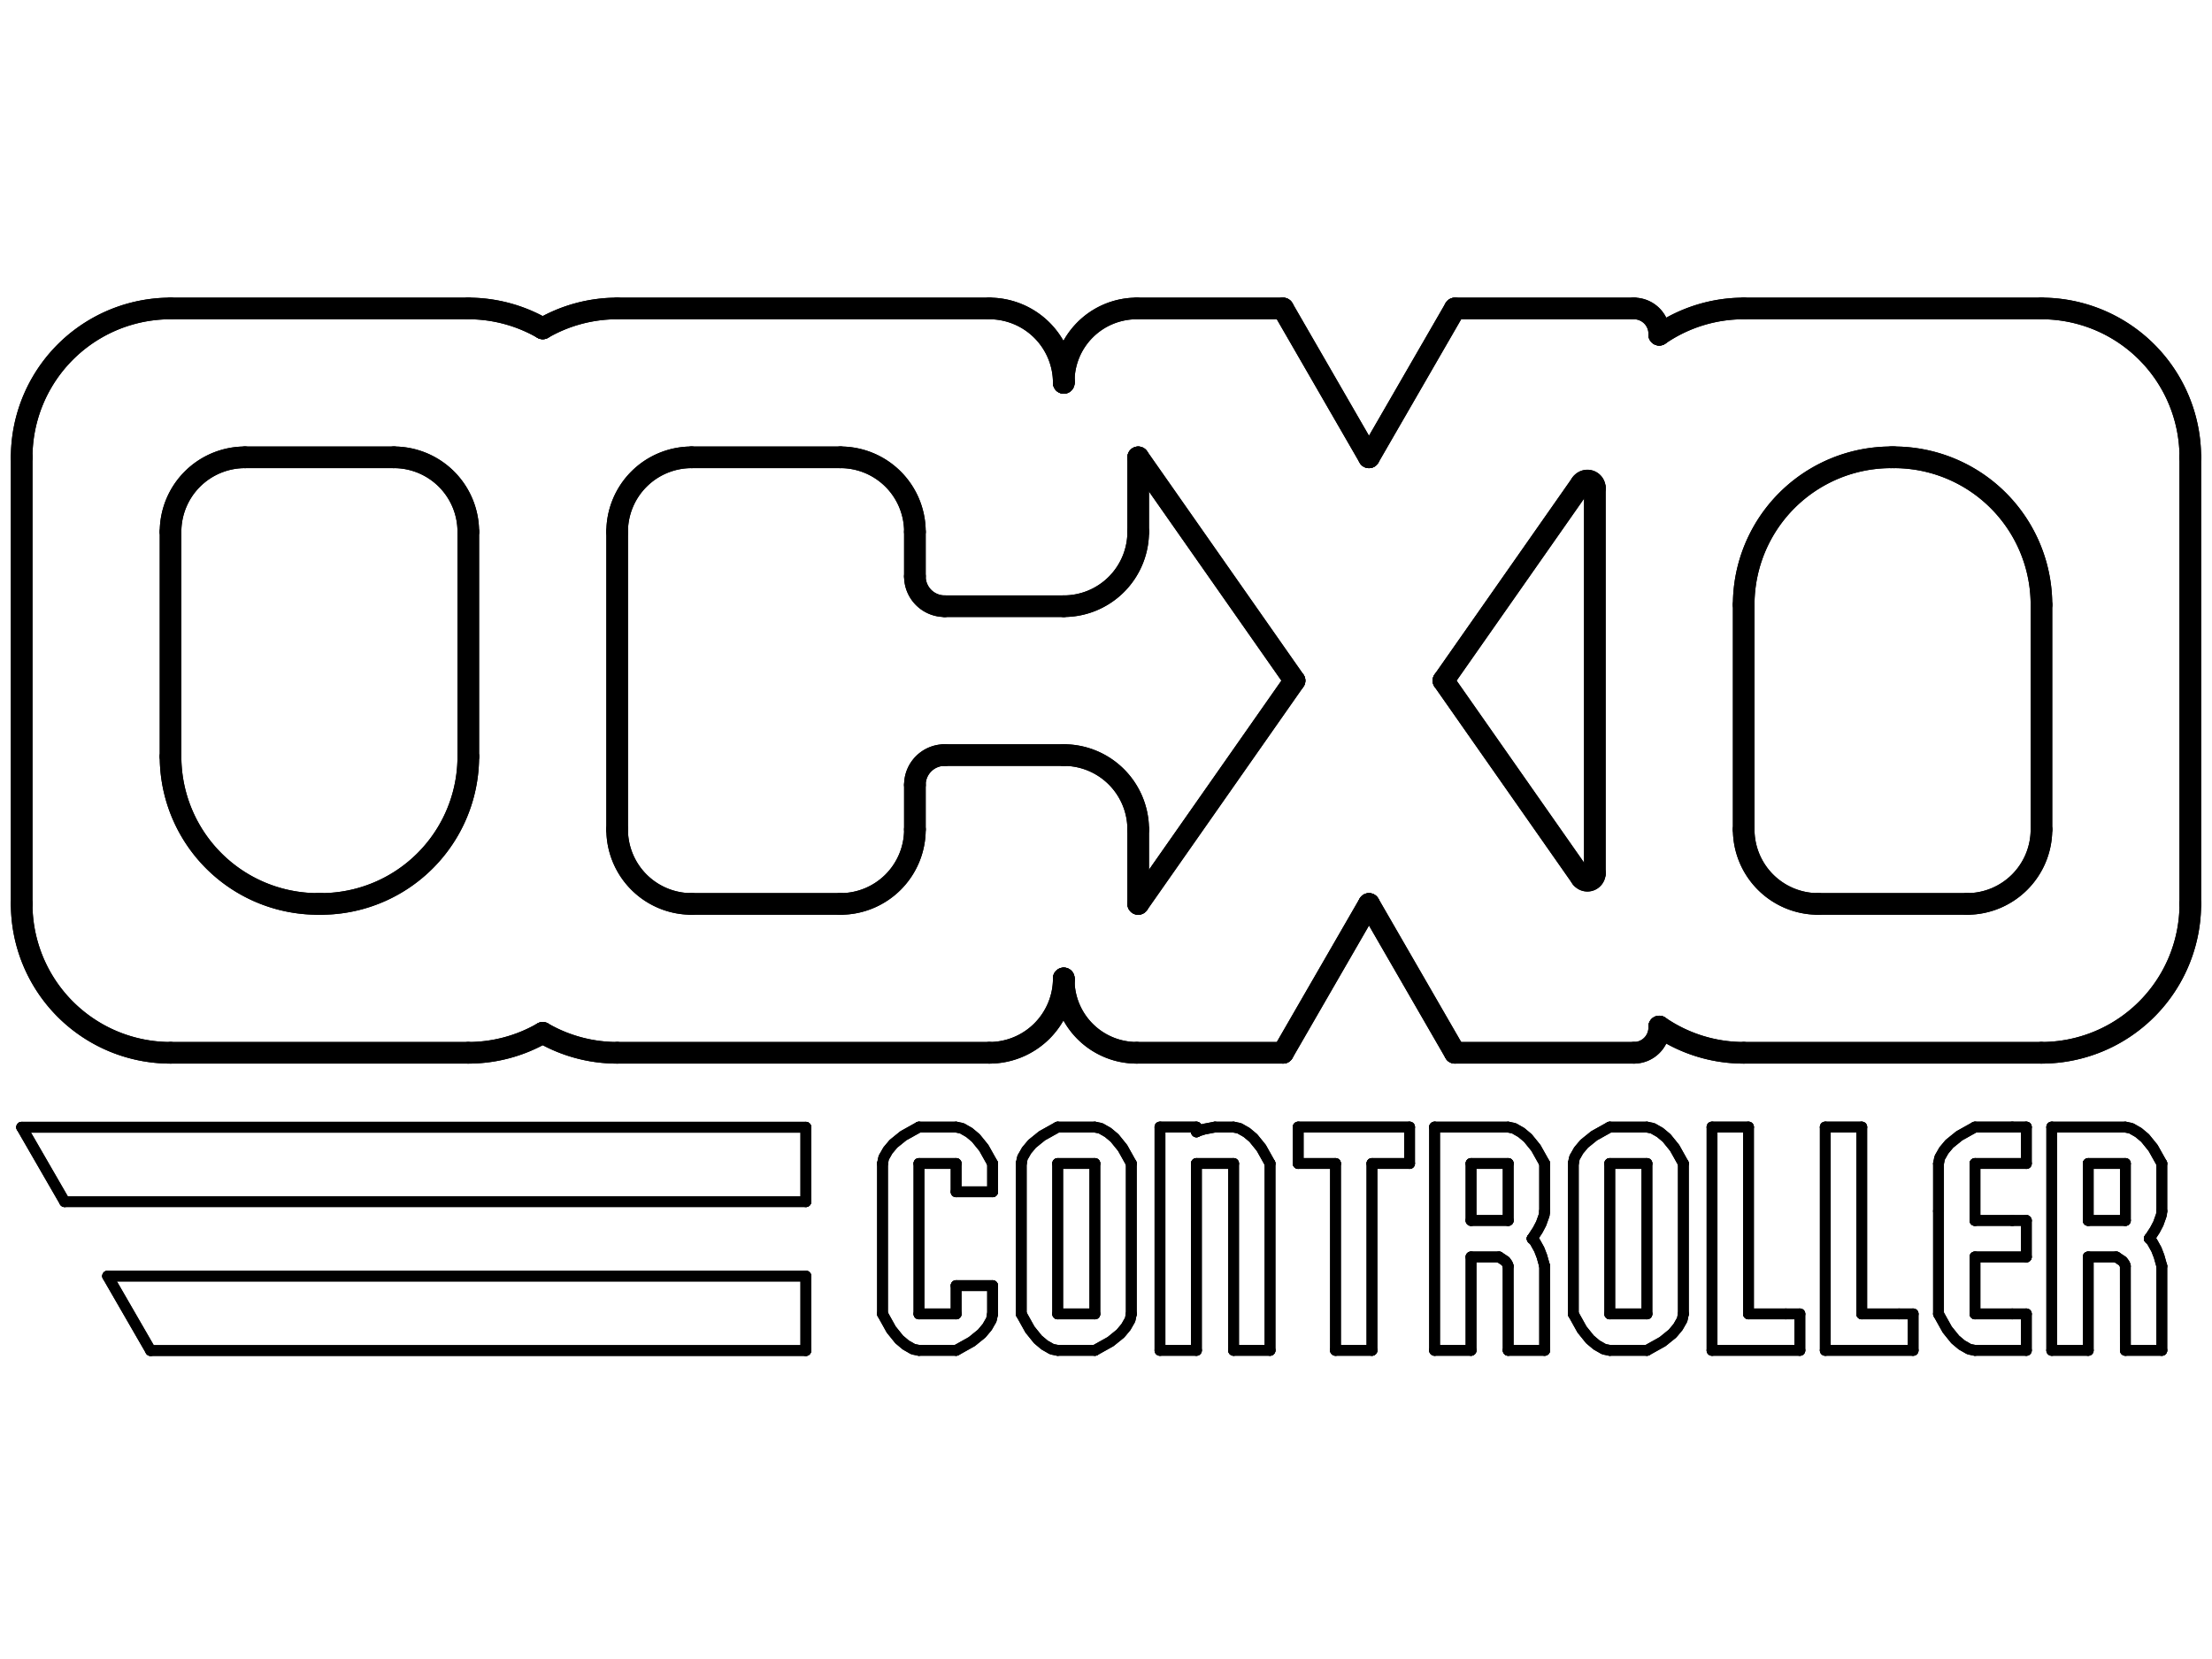 <?xml version="1.0" encoding="UTF-8" standalone="no"?>
<svg
   viewBox="0 0 1024 768"
   version="1.1"
   stroke-linecap="round"
   stroke-linejoin="round"
   fill-rule="evenodd"
   xml:space="preserve"
   style="background-color:rgb(0,0,0);"
   id="svg424"
   sodipodi:docname="0-Model.svg"
   inkscape:version="1.3.2 (091e20e, 2023-11-25, custom)"
   inkscape:export-filename="0-Model.png"
   inkscape:export-xdpi="96"
   inkscape:export-ydpi="96"
   xmlns:inkscape="http://www.inkscape.org/namespaces/inkscape"
   xmlns:sodipodi="http://sodipodi.sourceforge.net/DTD/sodipodi-0.dtd"
   xmlns="http://www.w3.org/2000/svg"
   xmlns:svg="http://www.w3.org/2000/svg"><sodipodi:namedview
   id="namedview424"
   pagecolor="#ffffff"
   bordercolor="#000000"
   borderopacity="0.25"
   inkscape:showpageshadow="2"
   inkscape:pageopacity="0.0"
   inkscape:pagecheckerboard="0"
   inkscape:deskcolor="#d1d1d1"
   inkscape:zoom="1.0263672"
   inkscape:cx="511.51284"
   inkscape:cy="384.36537"
   inkscape:window-width="1920"
   inkscape:window-height="1009"
   inkscape:window-x="-8"
   inkscape:window-y="-8"
   inkscape:window-maximized="1"
   inkscape:current-layer="g424" />
<defs
   id="defs1">
<clipPath
   id="clipId0">
<path
   d="M0,768 1024,768 1024,0 0,0 z"
   id="path1" />
</clipPath>
</defs>

<g
   clip-path="url(#clipId0)"
   fill="none"
   stroke="rgb(255,255,255)"
   stroke-width="0.1"
   id="g424"
   style="fill:none;fill-opacity:1;stroke:#000000;stroke-opacity:1;stroke-width:10;stroke-dasharray:none">
<path
   d="M216.786,246.169  A34.458,34.458 0 0,0 182.328,211.711 "
   id="path2"
   style="fill:none;fill-opacity:1;stroke:#000000;stroke-opacity:1;stroke-width:10;stroke-dasharray:none;stroke-linejoin:bevel;stroke-linecap:round" />
<path
   d="M148.559,418.458  A68.226,68.226 0 0,0 216.786,350.231 "
   id="path3"
   style="fill:none;fill-opacity:1;stroke:#000000;stroke-opacity:1;stroke-width:10;stroke-dasharray:none;stroke-linejoin:bevel;stroke-linecap:round" />
<path
   d="M78.955,350.231  A68.226,68.226 0 0,0 147.181,418.458 "
   id="path4"
   style="fill:none;fill-opacity:1;stroke:#000000;stroke-opacity:1;stroke-width:10;stroke-dasharray:none;stroke-linejoin:bevel;stroke-linecap:round" />
<path
   d="M113.413,211.711  A34.458,34.458 0 0,0 78.955,246.169 "
   id="path5"
   style="fill:none;fill-opacity:1;stroke:#000000;stroke-opacity:1;stroke-width:10;stroke-dasharray:none;stroke-linejoin:bevel;stroke-linecap:round" />
<path
   d="M251.244,152.029  A68.915,68.915 0 0,0 216.786,142.796 "
   id="path6"
   style="fill:none;fill-opacity:1;stroke:#000000;stroke-opacity:1;stroke-width:10;stroke-dasharray:none;stroke-linejoin:bevel;stroke-linecap:round" />
<path
   d="M78.955,142.796  A68.915,68.915 0 0,0 10.039,211.711 "
   id="path7"
   style="fill:none;fill-opacity:1;stroke:#000000;stroke-opacity:1;stroke-width:10;stroke-dasharray:none;stroke-linejoin:bevel;stroke-linecap:round" />
<path
   d="M526.906,384  A34.458,34.458 0 0,0 492.448,349.542 "
   id="path8"
   style="fill:none;fill-opacity:1;stroke:#000000;stroke-opacity:1;stroke-width:10;stroke-dasharray:none;stroke-linejoin:bevel;stroke-linecap:round" />
<path
   d="M437.315,349.542  A13.783,13.783 0 0,0 423.532,363.325 "
   id="path9"
   style="fill:none;fill-opacity:1;stroke:#000000;stroke-opacity:1;stroke-width:10;stroke-dasharray:none;stroke-linejoin:bevel;stroke-linecap:round" />
<path
   d="M389.075,418.458  A34.458,34.458 0 0,0 423.532,384 "
   id="path10"
   style="fill:none;fill-opacity:1;stroke:#000000;stroke-opacity:1;stroke-width:10;stroke-dasharray:none;stroke-linejoin:bevel;stroke-linecap:round" />
<path
   d="M285.701,384  A34.458,34.458 0 0,0 320.159,418.458 "
   id="path11"
   style="fill:none;fill-opacity:1;stroke:#000000;stroke-opacity:1;stroke-width:10;stroke-dasharray:none;stroke-linejoin:bevel;stroke-linecap:round" />
<path
   d="M320.159,211.711  A34.458,34.458 0 0,0 285.701,246.169 "
   id="path12"
   style="fill:none;fill-opacity:1;stroke:#000000;stroke-opacity:1;stroke-width:10;stroke-dasharray:none;stroke-linejoin:bevel;stroke-linecap:round" />
<path
   d="M423.532,246.169  A34.458,34.458 0 0,0 389.075,211.711 "
   id="path13"
   style="fill:none;fill-opacity:1;stroke:#000000;stroke-opacity:1;stroke-width:10;stroke-dasharray:none;stroke-linejoin:bevel;stroke-linecap:round" />
<path
   d="M423.532,266.844  A13.783,13.783 0 0,0 437.315,280.627 "
   id="path14"
   style="fill:none;fill-opacity:1;stroke:#000000;stroke-opacity:1;stroke-width:10;stroke-dasharray:none;stroke-linejoin:bevel;stroke-linecap:round" />
<path
   d="M492.448,280.627  A34.458,34.458 0 0,0 526.906,246.169 "
   id="path15"
   style="fill:none;fill-opacity:1;stroke:#000000;stroke-opacity:1;stroke-width:10;stroke-dasharray:none;stroke-linejoin:bevel;stroke-linecap:round" />
<path
   d="M807.214,384  A34.458,34.458 0 0,0 841.672,418.458 "
   id="path16"
   style="fill:none;fill-opacity:1;stroke:#000000;stroke-opacity:1;stroke-width:10;stroke-dasharray:none;stroke-linejoin:bevel;stroke-linecap:round" />
<path
   d="M875.441,211.711  A68.226,68.226 0 0,0 807.214,279.938 "
   id="path17"
   style="fill:none;fill-opacity:1;stroke:#000000;stroke-opacity:1;stroke-width:10;stroke-dasharray:none;stroke-linejoin:bevel;stroke-linecap:round" />
<path
   d="M945.045,279.938  A68.226,68.226 0 0,0 876.819,211.711 "
   id="path18"
   style="fill:none;fill-opacity:1;stroke:#000000;stroke-opacity:1;stroke-width:10;stroke-dasharray:none;stroke-linejoin:bevel;stroke-linecap:round" />
<path
   d="M910.587,418.458  A34.458,34.458 0 0,0 945.045,384 "
   id="path19"
   style="fill:none;fill-opacity:1;stroke:#000000;stroke-opacity:1;stroke-width:10;stroke-dasharray:none;stroke-linejoin:bevel;stroke-linecap:round" />
<path
   d="M738.299,225.907  A3.446,3.446 0 0,0 732.03,223.931 "
   id="path20"
   style="fill:none;fill-opacity:1;stroke:#000000;stroke-opacity:1;stroke-width:10;stroke-dasharray:none;stroke-linejoin:bevel;stroke-linecap:round" />
<path
   d="M732.03,406.238  A3.446,3.446 0 0,0 738.299,404.262 "
   id="path21"
   style="fill:none;fill-opacity:1;stroke:#000000;stroke-opacity:1;stroke-width:10;stroke-dasharray:none;stroke-linejoin:bevel;stroke-linecap:round" />
<path
   d="M10.039,418.458  A68.915,68.915 0 0,0 78.955,487.373 "
   id="path22"
   style="fill:none;fill-opacity:1;stroke:#000000;stroke-opacity:1;stroke-width:10;stroke-dasharray:none;stroke-linejoin:bevel;stroke-linecap:round" />
<path
   d="M216.786,487.373  A68.915,68.915 0 0,0 251.244,478.14 "
   id="path23"
   style="fill:none;fill-opacity:1;stroke:#000000;stroke-opacity:1;stroke-width:10;stroke-dasharray:none;stroke-linejoin:bevel;stroke-linecap:round" />
<path
   d="M526.217,142.796  A33.769,33.769 0 0,0 492.448,176.564 "
   id="path24"
   style="fill:none;fill-opacity:1;stroke:#000000;stroke-opacity:1;stroke-width:10;stroke-dasharray:none;stroke-linejoin:bevel;stroke-linecap:round" />
<path
   d="M492.448,177.253  A34.458,34.458 0 0,0 457.99,142.796 "
   id="path25"
   style="fill:none;fill-opacity:1;stroke:#000000;stroke-opacity:1;stroke-width:10;stroke-dasharray:none;stroke-linejoin:bevel;stroke-linecap:round" />
<path
   d="M285.701,142.796  A68.915,68.915 0 0,0 251.244,152.029 "
   id="path26"
   style="fill:none;fill-opacity:1;stroke:#000000;stroke-opacity:1;stroke-width:10;stroke-dasharray:none;stroke-linejoin:bevel;stroke-linecap:round" />
<path
   d="M251.244,478.14  A68.915,68.915 0 0,0 285.701,487.373 "
   id="path27"
   style="fill:none;fill-opacity:1;stroke:#000000;stroke-opacity:1;stroke-width:10;stroke-dasharray:none;stroke-linejoin:bevel;stroke-linecap:round" />
<path
   d="M457.99,487.373  A34.458,34.458 0 0,0 492.448,452.916 "
   id="path28"
   style="fill:none;fill-opacity:1;stroke:#000000;stroke-opacity:1;stroke-width:10;stroke-dasharray:none;stroke-linejoin:bevel;stroke-linecap:round" />
<path
   d="M492.448,453.605  A33.769,33.769 0 0,0 526.217,487.373 "
   id="path29"
   style="fill:none;fill-opacity:1;stroke:#000000;stroke-opacity:1;stroke-width:10;stroke-dasharray:none;stroke-linejoin:bevel;stroke-linecap:round" />
<path
   d="M756.394,487.373  A11.716,11.716 0 0,0 768.11,475.658 "
   id="path30"
   style="fill:none;fill-opacity:1;stroke:#000000;stroke-opacity:1;stroke-width:10;stroke-dasharray:none;stroke-linejoin:bevel;stroke-linecap:round" />
<path
   d="M768.11,475.205  A68.915,68.915 0 0,0 807.214,487.373 "
   id="path31"
   style="fill:none;fill-opacity:1;stroke:#000000;stroke-opacity:1;stroke-width:10;stroke-dasharray:none;stroke-linejoin:bevel;stroke-linecap:round" />
<path
   d="M945.045,487.373  A68.915,68.915 0 0,0 1013.96,418.458 "
   id="path32"
   style="fill:none;fill-opacity:1;stroke:#000000;stroke-opacity:1;stroke-width:10;stroke-dasharray:none;stroke-linejoin:bevel;stroke-linecap:round" />
<path
   d="M1013.96,211.711  A68.915,68.915 0 0,0 945.045,142.796 "
   id="path33"
   style="fill:none;fill-opacity:1;stroke:#000000;stroke-opacity:1;stroke-width:10;stroke-dasharray:none;stroke-linejoin:bevel;stroke-linecap:round" />
<path
   d="M807.214,142.796  A68.915,68.915 0 0,0 768.11,154.964 "
   id="path34"
   style="fill:none;fill-opacity:1;stroke:#000000;stroke-opacity:1;stroke-width:10;stroke-dasharray:none;stroke-linejoin:bevel;stroke-linecap:round" />
<path
   d="M768.11,154.511  A11.716,11.716 0 0,0 756.394,142.796 "
   id="path35"
   style="fill:none;fill-opacity:1;stroke:#000000;stroke-opacity:1;stroke-width:10;stroke-dasharray:none;stroke-linejoin:bevel;stroke-linecap:round" />
<path
   d="M738.299,225.907  A3.446,3.446 0 0,0 732.03,223.931 "
   id="path36"
   style="fill:none;fill-opacity:1;stroke:#000000;stroke-opacity:1;stroke-width:10;stroke-dasharray:none;stroke-linejoin:bevel;stroke-linecap:round" />
<path
   d="M732.03,406.238  A3.446,3.446 0 0,0 738.299,404.262 "
   id="path37"
   style="fill:none;fill-opacity:1;stroke:#000000;stroke-opacity:1;stroke-width:10;stroke-dasharray:none;stroke-linejoin:bevel;stroke-linecap:round" />
<path
   d="M945.045,279.938  A68.226,68.226 0 0,0 876.819,211.711 "
   id="path38"
   style="fill:none;fill-opacity:1;stroke:#000000;stroke-opacity:1;stroke-width:10;stroke-dasharray:none;stroke-linejoin:bevel;stroke-linecap:round" />
<path
   d="M875.441,211.711  A68.226,68.226 0 0,0 807.214,279.938 "
   id="path39"
   style="fill:none;fill-opacity:1;stroke:#000000;stroke-opacity:1;stroke-width:10;stroke-dasharray:none;stroke-linejoin:bevel;stroke-linecap:round" />
<path
   d="M807.214,384  A34.458,34.458 0 0,0 841.672,418.458 "
   id="path40"
   style="fill:none;fill-opacity:1;stroke:#000000;stroke-opacity:1;stroke-width:10;stroke-dasharray:none;stroke-linejoin:bevel;stroke-linecap:round" />
<path
   d="M910.587,418.458  A34.458,34.458 0 0,0 945.045,384 "
   id="path41"
   style="fill:none;fill-opacity:1;stroke:#000000;stroke-opacity:1;stroke-width:10;stroke-dasharray:none;stroke-linejoin:bevel;stroke-linecap:round" />
<path
   d="M423.532,266.844  A13.783,13.783 0 0,0 437.315,280.627 "
   id="path42"
   style="fill:none;fill-opacity:1;stroke:#000000;stroke-opacity:1;stroke-width:10;stroke-dasharray:none;stroke-linejoin:bevel;stroke-linecap:round" />
<path
   d="M492.448,280.627  A34.458,34.458 0 0,0 526.906,246.169 "
   id="path43"
   style="fill:none;fill-opacity:1;stroke:#000000;stroke-opacity:1;stroke-width:10;stroke-dasharray:none;stroke-linejoin:bevel;stroke-linecap:round" />
<path
   d="M526.906,384  A34.458,34.458 0 0,0 492.448,349.542 "
   id="path44"
   style="fill:none;fill-opacity:1;stroke:#000000;stroke-opacity:1;stroke-width:10;stroke-dasharray:none;stroke-linejoin:bevel;stroke-linecap:round" />
<path
   d="M437.315,349.542  A13.783,13.783 0 0,0 423.532,363.325 "
   id="path45"
   style="fill:none;fill-opacity:1;stroke:#000000;stroke-opacity:1;stroke-width:10;stroke-dasharray:none;stroke-linejoin:bevel;stroke-linecap:round" />
<path
   d="M389.075,418.458  A34.458,34.458 0 0,0 423.532,384 "
   id="path46"
   style="fill:none;fill-opacity:1;stroke:#000000;stroke-opacity:1;stroke-width:10;stroke-dasharray:none;stroke-linejoin:bevel;stroke-linecap:round" />
<path
   d="M285.701,384  A34.458,34.458 0 0,0 320.159,418.458 "
   id="path47"
   style="fill:none;fill-opacity:1;stroke:#000000;stroke-opacity:1;stroke-width:10;stroke-dasharray:none;stroke-linejoin:bevel;stroke-linecap:round" />
<path
   d="M320.159,211.711  A34.458,34.458 0 0,0 285.701,246.169 "
   id="path48"
   style="fill:none;fill-opacity:1;stroke:#000000;stroke-opacity:1;stroke-width:10;stroke-dasharray:none;stroke-linejoin:bevel;stroke-linecap:round" />
<path
   d="M423.532,246.169  A34.458,34.458 0 0,0 389.075,211.711 "
   id="path49"
   style="fill:none;fill-opacity:1;stroke:#000000;stroke-opacity:1;stroke-width:10;stroke-dasharray:none;stroke-linejoin:bevel;stroke-linecap:round" />
<path
   d="M148.559,418.458  A68.226,68.226 0 0,0 216.786,350.231 "
   id="path50"
   style="fill:none;fill-opacity:1;stroke:#000000;stroke-opacity:1;stroke-width:10;stroke-dasharray:none;stroke-linejoin:bevel;stroke-linecap:round" />
<path
   d="M78.955,350.231  A68.226,68.226 0 0,0 147.181,418.458 "
   id="path51"
   style="fill:none;fill-opacity:1;stroke:#000000;stroke-opacity:1;stroke-width:10;stroke-dasharray:none;stroke-linejoin:bevel;stroke-linecap:round" />
<path
   d="M113.413,211.711  A34.458,34.458 0 0,0 78.955,246.169 "
   id="path52"
   style="fill:none;fill-opacity:1;stroke:#000000;stroke-opacity:1;stroke-width:10;stroke-dasharray:none;stroke-linejoin:bevel;stroke-linecap:round" />
<path
   d="M216.786,246.169  A34.458,34.458 0 0,0 182.328,211.711 "
   id="path53"
   style="fill:none;fill-opacity:1;stroke:#000000;stroke-opacity:1;stroke-width:10;stroke-dasharray:none;stroke-linejoin:bevel;stroke-linecap:round" />
<path
   d="M10.039,418.458  A68.915,68.915 0 0,0 78.955,487.373 "
   id="path54"
   style="fill:none;fill-opacity:1;stroke:#000000;stroke-opacity:1;stroke-width:10;stroke-dasharray:none;stroke-linejoin:bevel;stroke-linecap:round" />
<path
   d="M78.955,142.796  A68.915,68.915 0 0,0 10.039,211.711 "
   id="path55"
   style="fill:none;fill-opacity:1;stroke:#000000;stroke-opacity:1;stroke-width:10;stroke-dasharray:none;stroke-linejoin:bevel;stroke-linecap:round" />
<path
   d="M251.244,152.029  A68.915,68.915 0 0,0 216.786,142.796 "
   id="path56"
   style="fill:none;fill-opacity:1;stroke:#000000;stroke-opacity:1;stroke-width:10;stroke-dasharray:none;stroke-linejoin:bevel;stroke-linecap:round" />
<path
   d="M285.701,142.796  A68.915,68.915 0 0,0 251.244,152.029 "
   id="path57"
   style="fill:none;fill-opacity:1;stroke:#000000;stroke-opacity:1;stroke-width:10;stroke-dasharray:none;stroke-linejoin:bevel;stroke-linecap:round" />
<path
   d="M492.448,177.253  A34.458,34.458 0 0,0 457.99,142.796 "
   id="path58"
   style="fill:none;fill-opacity:1;stroke:#000000;stroke-opacity:1;stroke-width:10;stroke-dasharray:none;stroke-linejoin:bevel;stroke-linecap:round" />
<path
   d="M526.217,142.796  A33.769,33.769 0 0,0 492.448,176.564 "
   id="path59"
   style="fill:none;fill-opacity:1;stroke:#000000;stroke-opacity:1;stroke-width:10;stroke-dasharray:none;stroke-linejoin:bevel;stroke-linecap:round" />
<path
   d="M768.11,154.511  A11.716,11.716 0 0,0 756.394,142.796 "
   id="path60"
   style="fill:none;fill-opacity:1;stroke:#000000;stroke-opacity:1;stroke-width:10;stroke-dasharray:none;stroke-linejoin:bevel;stroke-linecap:round" />
<path
   d="M807.214,142.796  A68.915,68.915 0 0,0 768.11,154.964 "
   id="path61"
   style="fill:none;fill-opacity:1;stroke:#000000;stroke-opacity:1;stroke-width:10;stroke-dasharray:none;stroke-linejoin:bevel;stroke-linecap:round" />
<path
   d="M1013.96,211.711  A68.915,68.915 0 0,0 945.045,142.796 "
   id="path62"
   style="fill:none;fill-opacity:1;stroke:#000000;stroke-opacity:1;stroke-width:10;stroke-dasharray:none;stroke-linejoin:bevel;stroke-linecap:round" />
<path
   d="M945.045,487.373  A68.915,68.915 0 0,0 1013.96,418.458 "
   id="path63"
   style="fill:none;fill-opacity:1;stroke:#000000;stroke-opacity:1;stroke-width:10;stroke-dasharray:none;stroke-linejoin:bevel;stroke-linecap:round" />
<path
   d="M768.11,475.205  A68.915,68.915 0 0,0 807.214,487.373 "
   id="path64"
   style="fill:none;fill-opacity:1;stroke:#000000;stroke-opacity:1;stroke-width:10;stroke-dasharray:none;stroke-linejoin:bevel;stroke-linecap:round" />
<path
   d="M756.394,487.373  A11.716,11.716 0 0,0 768.11,475.658 "
   id="path65"
   style="fill:none;fill-opacity:1;stroke:#000000;stroke-opacity:1;stroke-width:10;stroke-dasharray:none;stroke-linejoin:bevel;stroke-linecap:round" />
<path
   d="M492.448,453.605  A33.769,33.769 0 0,0 526.217,487.373 "
   id="path66"
   style="fill:none;fill-opacity:1;stroke:#000000;stroke-opacity:1;stroke-width:10;stroke-dasharray:none;stroke-linejoin:bevel;stroke-linecap:round" />
<path
   d="M457.99,487.373  A34.458,34.458 0 0,0 492.448,452.916 "
   id="path67"
   style="fill:none;fill-opacity:1;stroke:#000000;stroke-opacity:1;stroke-width:10;stroke-dasharray:none;stroke-linejoin:bevel;stroke-linecap:round" />
<path
   d="M251.244,478.14  A68.915,68.915 0 0,0 285.701,487.373 "
   id="path68"
   style="fill:none;fill-opacity:1;stroke:#000000;stroke-opacity:1;stroke-width:10;stroke-dasharray:none;stroke-linejoin:bevel;stroke-linecap:round" />
<path
   d="M216.786,487.373  A68.915,68.915 0 0,0 251.244,478.14 "
   id="path69"
   style="fill:none;fill-opacity:1;stroke:#000000;stroke-opacity:1;stroke-width:10;stroke-dasharray:none;stroke-linejoin:bevel;stroke-linecap:round" />
<polyline
   points="182.328,211.711 113.413,211.711 "
   id="polyline69"
   style="fill:none;fill-opacity:1;stroke:#000000;stroke-opacity:1;stroke-width:10;stroke-dasharray:none;stroke-linejoin:bevel;stroke-linecap:round" />
<polyline
   points="216.786,350.231 216.786,246.169 "
   id="polyline70"
   style="fill:none;fill-opacity:1;stroke:#000000;stroke-opacity:1;stroke-width:10;stroke-dasharray:none;stroke-linejoin:bevel;stroke-linecap:round" />
<polyline
   points="147.181,418.458 148.559,418.458 "
   id="polyline71"
   style="fill:none;fill-opacity:1;stroke:#000000;stroke-opacity:1;stroke-width:10;stroke-dasharray:none;stroke-linejoin:bevel;stroke-linecap:round" />
<polyline
   points="78.955,246.169 78.955,350.231 "
   id="polyline72"
   style="fill:none;fill-opacity:1;stroke:#000000;stroke-opacity:1;stroke-width:10;stroke-dasharray:none;stroke-linejoin:bevel;stroke-linecap:round" />
<polyline
   points="216.786,142.796 78.955,142.796 "
   id="polyline73"
   style="fill:none;fill-opacity:1;stroke:#000000;stroke-opacity:1;stroke-width:10;stroke-dasharray:none;stroke-linejoin:bevel;stroke-linecap:round" />
<polyline
   points="10.039,211.711 10.039,418.458 "
   id="polyline74"
   style="fill:none;fill-opacity:1;stroke:#000000;stroke-opacity:1;stroke-width:10;stroke-dasharray:none;stroke-linejoin:bevel;stroke-linecap:round" />
<polyline
   points="78.955,487.373 216.786,487.373 "
   id="polyline75"
   style="fill:none;fill-opacity:1;stroke:#000000;stroke-opacity:1;stroke-width:10;stroke-dasharray:none;stroke-linejoin:bevel;stroke-linecap:round" />
<polyline
   points="841.672,418.458 910.587,418.458 "
   id="polyline76"
   style="fill:none;fill-opacity:1;stroke:#000000;stroke-opacity:1;stroke-width:10;stroke-dasharray:none;stroke-linejoin:bevel;stroke-linecap:round" />
<polyline
   points="807.214,279.938 807.214,384 "
   id="polyline77"
   style="fill:none;fill-opacity:1;stroke:#000000;stroke-opacity:1;stroke-width:10;stroke-dasharray:none;stroke-linejoin:bevel;stroke-linecap:round" />
<polyline
   points="876.819,211.711 875.441,211.711 "
   id="polyline78"
   style="fill:none;fill-opacity:1;stroke:#000000;stroke-opacity:1;stroke-width:10;stroke-dasharray:none;stroke-linejoin:bevel;stroke-linecap:round" />
<polyline
   points="526.906,211.711 526.906,246.169 "
   id="polyline79"
   style="fill:none;fill-opacity:1;stroke:#000000;stroke-opacity:1;stroke-width:10;stroke-dasharray:none;stroke-linejoin:bevel;stroke-linecap:round" />
<polyline
   points="599.288,315.084 526.906,211.711 "
   id="polyline80"
   style="fill:none;fill-opacity:1;stroke:#000000;stroke-opacity:1;stroke-width:10;stroke-dasharray:none;stroke-linejoin:bevel;stroke-linecap:round" />
<polyline
   points="526.906,418.458 599.288,315.084 "
   id="polyline81"
   style="fill:none;fill-opacity:1;stroke:#000000;stroke-opacity:1;stroke-width:10;stroke-dasharray:none;stroke-linejoin:bevel;stroke-linecap:round" />
<polyline
   points="526.906,384 526.906,418.458 "
   id="polyline82"
   style="fill:none;fill-opacity:1;stroke:#000000;stroke-opacity:1;stroke-width:10;stroke-dasharray:none;stroke-linejoin:bevel;stroke-linecap:round" />
<polyline
   points="437.315,349.542 492.448,349.542 "
   id="polyline83"
   style="fill:none;fill-opacity:1;stroke:#000000;stroke-opacity:1;stroke-width:10;stroke-dasharray:none;stroke-linejoin:bevel;stroke-linecap:round" />
<polyline
   points="423.532,384 423.532,363.325 "
   id="polyline84"
   style="fill:none;fill-opacity:1;stroke:#000000;stroke-opacity:1;stroke-width:10;stroke-dasharray:none;stroke-linejoin:bevel;stroke-linecap:round" />
<polyline
   points="320.159,418.458 389.075,418.458 "
   id="polyline85"
   style="fill:none;fill-opacity:1;stroke:#000000;stroke-opacity:1;stroke-width:10;stroke-dasharray:none;stroke-linejoin:bevel;stroke-linecap:round" />
<polyline
   points="285.701,246.169 285.701,384 "
   id="polyline86"
   style="fill:none;fill-opacity:1;stroke:#000000;stroke-opacity:1;stroke-width:10;stroke-dasharray:none;stroke-linejoin:bevel;stroke-linecap:round" />
<polyline
   points="389.075,211.711 320.159,211.711 "
   id="polyline87"
   style="fill:none;fill-opacity:1;stroke:#000000;stroke-opacity:1;stroke-width:10;stroke-dasharray:none;stroke-linejoin:bevel;stroke-linecap:round" />
<polyline
   points="423.532,266.844 423.532,246.169 "
   id="polyline88"
   style="fill:none;fill-opacity:1;stroke:#000000;stroke-opacity:1;stroke-width:10;stroke-dasharray:none;stroke-linejoin:bevel;stroke-linecap:round" />
<polyline
   points="492.448,280.627 437.315,280.627 "
   id="polyline89"
   style="fill:none;fill-opacity:1;stroke:#000000;stroke-opacity:1;stroke-width:10;stroke-dasharray:none;stroke-linejoin:bevel;stroke-linecap:round" />
<polyline
   points="945.045,384 945.045,279.938 "
   id="polyline90"
   style="fill:none;fill-opacity:1;stroke:#000000;stroke-opacity:1;stroke-width:10;stroke-dasharray:none;stroke-linejoin:bevel;stroke-linecap:round" />
<polyline
   points="668.204,315.084 732.03,406.238 "
   id="polyline91"
   style="fill:none;fill-opacity:1;stroke:#000000;stroke-opacity:1;stroke-width:10;stroke-dasharray:none;stroke-linejoin:bevel;stroke-linecap:round" />
<polyline
   points="732.03,223.931 668.204,315.084 "
   id="polyline92"
   style="fill:none;fill-opacity:1;stroke:#000000;stroke-opacity:1;stroke-width:10;stroke-dasharray:none;stroke-linejoin:bevel;stroke-linecap:round" />
<polyline
   points="738.299,404.262 738.299,225.907 "
   id="polyline93"
   style="fill:none;fill-opacity:1;stroke:#000000;stroke-opacity:1;stroke-width:10;stroke-dasharray:none;stroke-linejoin:bevel;stroke-linecap:round" />
<polyline
   points="756.394,142.796 673.535,142.796 "
   id="polyline94"
   style="fill:none;fill-opacity:1;stroke:#000000;stroke-opacity:1;stroke-width:10;stroke-dasharray:none;stroke-linejoin:bevel;stroke-linecap:round" />
<polyline
   points="673.535,142.796 633.746,211.711 "
   id="polyline95"
   style="fill:none;fill-opacity:1;stroke:#000000;stroke-opacity:1;stroke-width:10;stroke-dasharray:none;stroke-linejoin:bevel;stroke-linecap:round" />
<polyline
   points="633.746,211.711 593.958,142.796 "
   id="polyline96"
   style="fill:none;fill-opacity:1;stroke:#000000;stroke-opacity:1;stroke-width:10;stroke-dasharray:none;stroke-linejoin:bevel;stroke-linecap:round" />
<polyline
   points="593.958,142.796 526.217,142.796 "
   id="polyline97"
   style="fill:none;fill-opacity:1;stroke:#000000;stroke-opacity:1;stroke-width:10;stroke-dasharray:none;stroke-linejoin:bevel;stroke-linecap:round" />
<polyline
   points="492.448,176.564 492.448,177.253 "
   id="polyline98"
   style="fill:none;fill-opacity:1;stroke:#000000;stroke-opacity:1;stroke-width:10;stroke-dasharray:none;stroke-linejoin:bevel;stroke-linecap:round" />
<polyline
   points="457.99,142.796 285.701,142.796 "
   id="polyline99"
   style="fill:none;fill-opacity:1;stroke:#000000;stroke-opacity:1;stroke-width:10;stroke-dasharray:none;stroke-linejoin:bevel;stroke-linecap:round" />
<polyline
   points="285.701,487.373 457.99,487.373 "
   id="polyline100"
   style="fill:none;fill-opacity:1;stroke:#000000;stroke-opacity:1;stroke-width:10;stroke-dasharray:none;stroke-linejoin:bevel;stroke-linecap:round" />
<polyline
   points="492.448,452.916 492.448,453.605 "
   id="polyline101"
   style="fill:none;fill-opacity:1;stroke:#000000;stroke-opacity:1;stroke-width:10;stroke-dasharray:none;stroke-linejoin:bevel;stroke-linecap:round" />
<polyline
   points="526.217,487.373 593.958,487.373 "
   id="polyline102"
   style="fill:none;fill-opacity:1;stroke:#000000;stroke-opacity:1;stroke-width:10;stroke-dasharray:none;stroke-linejoin:bevel;stroke-linecap:round" />
<polyline
   points="593.958,487.373 633.746,418.458 "
   id="polyline103"
   style="fill:none;fill-opacity:1;stroke:#000000;stroke-opacity:1;stroke-width:10;stroke-dasharray:none;stroke-linejoin:bevel;stroke-linecap:round" />
<polyline
   points="633.746,418.458 673.535,487.373 "
   id="polyline104"
   style="fill:none;fill-opacity:1;stroke:#000000;stroke-opacity:1;stroke-width:10;stroke-dasharray:none;stroke-linejoin:bevel;stroke-linecap:round" />
<polyline
   points="673.535,487.373 756.394,487.373 "
   id="polyline105"
   style="fill:none;fill-opacity:1;stroke:#000000;stroke-opacity:1;stroke-width:10;stroke-dasharray:none;stroke-linejoin:bevel;stroke-linecap:round" />
<polyline
   points="768.11,475.658 768.11,475.205 "
   id="polyline106"
   style="fill:none;fill-opacity:1;stroke:#000000;stroke-opacity:1;stroke-width:10;stroke-dasharray:none;stroke-linejoin:bevel;stroke-linecap:round" />
<polyline
   points="807.214,487.373 945.045,487.373 "
   id="polyline107"
   style="fill:none;fill-opacity:1;stroke:#000000;stroke-opacity:1;stroke-width:10;stroke-dasharray:none;stroke-linejoin:bevel;stroke-linecap:round" />
<polyline
   points="1013.96,418.458 1013.96,211.711 "
   id="polyline108"
   style="fill:none;fill-opacity:1;stroke:#000000;stroke-opacity:1;stroke-width:10;stroke-dasharray:none;stroke-linejoin:bevel;stroke-linecap:round" />
<polyline
   points="945.045,142.796 807.214,142.796 "
   id="polyline109"
   style="fill:none;fill-opacity:1;stroke:#000000;stroke-opacity:1;stroke-width:10;stroke-dasharray:none;stroke-linejoin:bevel;stroke-linecap:round" />
<polyline
   points="768.11,154.964 768.11,154.511 "
   id="polyline110"
   style="fill:none;fill-opacity:1;stroke:#000000;stroke-opacity:1;stroke-width:10;stroke-dasharray:none;stroke-linejoin:bevel;stroke-linecap:round" />
<polyline
   points="29.933,556.289 373.046,556.289 "
   id="polyline111"
   style="fill:none;fill-opacity:1;stroke:#000000;stroke-opacity:1;stroke-width:5;stroke-dasharray:none" />
<polyline
   points="373.046,625.204 373.046,590.747 "
   id="polyline112"
   style="fill:none;fill-opacity:1;stroke:#000000;stroke-opacity:1;stroke-width:5;stroke-dasharray:none" />
<polyline
   points="373.046,521.831 10.039,521.831 "
   id="polyline113"
   style="fill:none;fill-opacity:1;stroke:#000000;stroke-opacity:1;stroke-width:5;stroke-dasharray:none" />
<polyline
   points="10.039,521.831 29.933,556.289 "
   id="polyline114"
   style="fill:none;fill-opacity:1;stroke:#000000;stroke-opacity:1;stroke-width:5;stroke-dasharray:none" />
<polyline
   points="69.722,625.204 373.046,625.204 "
   id="polyline115"
   style="fill:none;fill-opacity:1;stroke:#000000;stroke-opacity:1;stroke-width:5;stroke-dasharray:none" />
<polyline
   points="49.828,590.747 373.046,590.747 "
   id="polyline116"
   style="fill:none;fill-opacity:1;stroke:#000000;stroke-opacity:1;stroke-width:5;stroke-dasharray:none" />
<polyline
   points="49.828,590.747 69.722,625.204 "
   id="polyline117"
   style="fill:none;fill-opacity:1;stroke:#000000;stroke-opacity:1;stroke-width:5;stroke-dasharray:none" />
<polyline
   points="373.046,556.289 373.046,521.831 "
   id="polyline118"
   style="fill:none;fill-opacity:1;stroke:#000000;stroke-opacity:1;stroke-width:5;stroke-dasharray:none" />
<polyline
   points="1000.77,560.678 1000.77,538.623 "
   id="polyline119"
   style="fill:none;fill-opacity:1;stroke:#000000;stroke-opacity:1;stroke-width:5;stroke-dasharray:none" />
<polyline
   points="983.879,521.77 949.823,521.749 "
   id="polyline120"
   style="fill:none;fill-opacity:1;stroke:#000000;stroke-opacity:1;stroke-width:5;stroke-dasharray:none" />
<polyline
   points="949.823,521.749 949.823,625.122 "
   id="polyline121"
   style="fill:none;fill-opacity:1;stroke:#000000;stroke-opacity:1;stroke-width:5;stroke-dasharray:none" />
<polyline
   points="949.823,625.122 966.697,625.122 "
   id="polyline122"
   style="fill:none;fill-opacity:1;stroke:#000000;stroke-opacity:1;stroke-width:5;stroke-dasharray:none" />
<polyline
   points="966.697,625.122 966.697,581.873 "
   id="polyline123"
   style="fill:none;fill-opacity:1;stroke:#000000;stroke-opacity:1;stroke-width:5;stroke-dasharray:none" />
<polyline
   points="966.697,581.873 979.668,581.873 "
   id="polyline124"
   style="fill:none;fill-opacity:1;stroke:#000000;stroke-opacity:1;stroke-width:5;stroke-dasharray:none" />
<polyline
   points="983.879,586.132 983.899,625.122 "
   id="polyline125"
   style="fill:none;fill-opacity:1;stroke:#000000;stroke-opacity:1;stroke-width:5;stroke-dasharray:none" />
<polyline
   points="983.899,625.122 1000.77,625.122 "
   id="polyline126"
   style="fill:none;fill-opacity:1;stroke:#000000;stroke-opacity:1;stroke-width:5;stroke-dasharray:none" />
<polyline
   points="1000.77,625.122 1000.77,586.126 "
   id="polyline127"
   style="fill:none;fill-opacity:1;stroke:#000000;stroke-opacity:1;stroke-width:5;stroke-dasharray:none" />
<polyline
   points="994.998,573.374 995.011,573.367 "
   id="polyline128"
   style="fill:none;fill-opacity:1;stroke:#000000;stroke-opacity:1;stroke-width:5;stroke-dasharray:none" />
<polyline
   points="966.697,564.999 966.697,538.623 "
   id="polyline129"
   style="fill:none;fill-opacity:1;stroke:#000000;stroke-opacity:1;stroke-width:5;stroke-dasharray:none" />
<polyline
   points="966.697,538.623 983.899,538.623 "
   id="polyline130"
   style="fill:none;fill-opacity:1;stroke:#000000;stroke-opacity:1;stroke-width:5;stroke-dasharray:none" />
<polyline
   points="983.899,538.623 983.899,564.999 "
   id="polyline131"
   style="fill:none;fill-opacity:1;stroke:#000000;stroke-opacity:1;stroke-width:5;stroke-dasharray:none" />
<polyline
   points="983.899,564.999 966.697,564.999 "
   id="polyline132"
   style="fill:none;fill-opacity:1;stroke:#000000;stroke-opacity:1;stroke-width:5;stroke-dasharray:none" />
<polyline
   points="931.542,608.249 914.274,608.249 "
   id="polyline133"
   style="fill:none;fill-opacity:1;stroke:#000000;stroke-opacity:1;stroke-width:5;stroke-dasharray:none" />
<polyline
   points="914.274,608.249 914.274,581.873 "
   id="polyline134"
   style="fill:none;fill-opacity:1;stroke:#000000;stroke-opacity:1;stroke-width:5;stroke-dasharray:none" />
<polyline
   points="914.274,581.873 938.053,581.873 "
   id="polyline135"
   style="fill:none;fill-opacity:1;stroke:#000000;stroke-opacity:1;stroke-width:5;stroke-dasharray:none" />
<polyline
   points="938.053,581.873 938.053,564.999 "
   id="polyline136"
   style="fill:none;fill-opacity:1;stroke:#000000;stroke-opacity:1;stroke-width:5;stroke-dasharray:none" />
<polyline
   points="938.053,564.999 931.542,564.999 "
   id="polyline137"
   style="fill:none;fill-opacity:1;stroke:#000000;stroke-opacity:1;stroke-width:5;stroke-dasharray:none" />
<polyline
   points="931.542,564.999 914.274,564.999 "
   id="polyline138"
   style="fill:none;fill-opacity:1;stroke:#000000;stroke-opacity:1;stroke-width:5;stroke-dasharray:none" />
<polyline
   points="914.274,564.999 914.274,538.623 "
   id="polyline139"
   style="fill:none;fill-opacity:1;stroke:#000000;stroke-opacity:1;stroke-width:5;stroke-dasharray:none" />
<polyline
   points="914.274,538.623 938.053,538.623 "
   id="polyline140"
   style="fill:none;fill-opacity:1;stroke:#000000;stroke-opacity:1;stroke-width:5;stroke-dasharray:none" />
<polyline
   points="938.053,538.623 938.053,521.749 "
   id="polyline141"
   style="fill:none;fill-opacity:1;stroke:#000000;stroke-opacity:1;stroke-width:5;stroke-dasharray:none" />
<polyline
   points="938.053,521.749 931.542,521.749 "
   id="polyline142"
   style="fill:none;fill-opacity:1;stroke:#000000;stroke-opacity:1;stroke-width:5;stroke-dasharray:none" />
<polyline
   points="931.542,521.749 914.274,521.749 "
   id="polyline143"
   style="fill:none;fill-opacity:1;stroke:#000000;stroke-opacity:1;stroke-width:5;stroke-dasharray:none" />
<polyline
   points="897.4,538.644 897.4,560.675 "
   id="polyline144"
   style="fill:none;fill-opacity:1;stroke:#000000;stroke-opacity:1;stroke-width:5;stroke-dasharray:none" />
<polyline
   points="897.4,560.675 897.4,608.249 "
   id="polyline145"
   style="fill:none;fill-opacity:1;stroke:#000000;stroke-opacity:1;stroke-width:5;stroke-dasharray:none" />
<polyline
   points="914.274,625.122 938.053,625.122 "
   id="polyline146"
   style="fill:none;fill-opacity:1;stroke:#000000;stroke-opacity:1;stroke-width:5;stroke-dasharray:none" />
<polyline
   points="938.053,625.122 938.053,608.249 "
   id="polyline147"
   style="fill:none;fill-opacity:1;stroke:#000000;stroke-opacity:1;stroke-width:5;stroke-dasharray:none" />
<polyline
   points="938.053,608.249 931.542,608.249 "
   id="polyline148"
   style="fill:none;fill-opacity:1;stroke:#000000;stroke-opacity:1;stroke-width:5;stroke-dasharray:none" />
<polyline
   points="879.118,608.249 861.85,608.249 "
   id="polyline149"
   style="fill:none;fill-opacity:1;stroke:#000000;stroke-opacity:1;stroke-width:5;stroke-dasharray:none" />
<polyline
   points="861.85,608.249 861.85,521.749 "
   id="polyline150"
   style="fill:none;fill-opacity:1;stroke:#000000;stroke-opacity:1;stroke-width:5;stroke-dasharray:none" />
<polyline
   points="861.85,521.749 844.976,521.749 "
   id="polyline151"
   style="fill:none;fill-opacity:1;stroke:#000000;stroke-opacity:1;stroke-width:5;stroke-dasharray:none" />
<polyline
   points="844.976,521.749 844.976,625.122 "
   id="polyline152"
   style="fill:none;fill-opacity:1;stroke:#000000;stroke-opacity:1;stroke-width:5;stroke-dasharray:none" />
<polyline
   points="844.976,625.122 885.63,625.122 "
   id="polyline153"
   style="fill:none;fill-opacity:1;stroke:#000000;stroke-opacity:1;stroke-width:5;stroke-dasharray:none" />
<polyline
   points="885.63,625.122 885.63,608.249 "
   id="polyline154"
   style="fill:none;fill-opacity:1;stroke:#000000;stroke-opacity:1;stroke-width:5;stroke-dasharray:none" />
<polyline
   points="885.63,608.249 879.118,608.249 "
   id="polyline155"
   style="fill:none;fill-opacity:1;stroke:#000000;stroke-opacity:1;stroke-width:5;stroke-dasharray:none" />
<polyline
   points="826.695,608.249 809.426,608.249 "
   id="polyline156"
   style="fill:none;fill-opacity:1;stroke:#000000;stroke-opacity:1;stroke-width:5;stroke-dasharray:none" />
<polyline
   points="809.426,608.249 809.426,521.749 "
   id="polyline157"
   style="fill:none;fill-opacity:1;stroke:#000000;stroke-opacity:1;stroke-width:5;stroke-dasharray:none" />
<polyline
   points="809.426,521.749 792.552,521.749 "
   id="polyline158"
   style="fill:none;fill-opacity:1;stroke:#000000;stroke-opacity:1;stroke-width:5;stroke-dasharray:none" />
<polyline
   points="792.552,521.749 792.552,625.122 "
   id="polyline159"
   style="fill:none;fill-opacity:1;stroke:#000000;stroke-opacity:1;stroke-width:5;stroke-dasharray:none" />
<polyline
   points="792.552,625.122 833.206,625.122 "
   id="polyline160"
   style="fill:none;fill-opacity:1;stroke:#000000;stroke-opacity:1;stroke-width:5;stroke-dasharray:none" />
<polyline
   points="833.206,625.122 833.206,608.249 "
   id="polyline161"
   style="fill:none;fill-opacity:1;stroke:#000000;stroke-opacity:1;stroke-width:5;stroke-dasharray:none" />
<polyline
   points="833.206,608.249 826.695,608.249 "
   id="polyline162"
   style="fill:none;fill-opacity:1;stroke:#000000;stroke-opacity:1;stroke-width:5;stroke-dasharray:none" />
<polyline
   points="762.388,521.77 745.207,521.749 "
   id="polyline163"
   style="fill:none;fill-opacity:1;stroke:#000000;stroke-opacity:1;stroke-width:5;stroke-dasharray:none" />
<polyline
   points="728.333,538.644 728.333,608.249 "
   id="polyline164"
   style="fill:none;fill-opacity:1;stroke:#000000;stroke-opacity:1;stroke-width:5;stroke-dasharray:none" />
<polyline
   points="745.207,625.122 762.408,625.122 "
   id="polyline165"
   style="fill:none;fill-opacity:1;stroke:#000000;stroke-opacity:1;stroke-width:5;stroke-dasharray:none" />
<polyline
   points="779.282,608.249 779.282,538.623 "
   id="polyline166"
   style="fill:none;fill-opacity:1;stroke:#000000;stroke-opacity:1;stroke-width:5;stroke-dasharray:none" />
<polyline
   points="745.207,608.249 745.207,538.623 "
   id="polyline167"
   style="fill:none;fill-opacity:1;stroke:#000000;stroke-opacity:1;stroke-width:5;stroke-dasharray:none" />
<polyline
   points="745.207,538.623 762.408,538.623 "
   id="polyline168"
   style="fill:none;fill-opacity:1;stroke:#000000;stroke-opacity:1;stroke-width:5;stroke-dasharray:none" />
<polyline
   points="762.408,538.623 762.408,608.249 "
   id="polyline169"
   style="fill:none;fill-opacity:1;stroke:#000000;stroke-opacity:1;stroke-width:5;stroke-dasharray:none" />
<polyline
   points="762.408,608.249 745.207,608.249 "
   id="polyline170"
   style="fill:none;fill-opacity:1;stroke:#000000;stroke-opacity:1;stroke-width:5;stroke-dasharray:none" />
<polyline
   points="715.063,560.678 715.063,538.623 "
   id="polyline171"
   style="fill:none;fill-opacity:1;stroke:#000000;stroke-opacity:1;stroke-width:5;stroke-dasharray:none" />
<polyline
   points="698.168,521.77 664.113,521.749 "
   id="polyline172"
   style="fill:none;fill-opacity:1;stroke:#000000;stroke-opacity:1;stroke-width:5;stroke-dasharray:none" />
<polyline
   points="664.113,521.749 664.113,625.122 "
   id="polyline173"
   style="fill:none;fill-opacity:1;stroke:#000000;stroke-opacity:1;stroke-width:5;stroke-dasharray:none" />
<polyline
   points="664.113,625.122 680.987,625.122 "
   id="polyline174"
   style="fill:none;fill-opacity:1;stroke:#000000;stroke-opacity:1;stroke-width:5;stroke-dasharray:none" />
<polyline
   points="680.987,625.122 680.987,581.873 "
   id="polyline175"
   style="fill:none;fill-opacity:1;stroke:#000000;stroke-opacity:1;stroke-width:5;stroke-dasharray:none" />
<polyline
   points="680.987,581.873 693.958,581.873 "
   id="polyline176"
   style="fill:none;fill-opacity:1;stroke:#000000;stroke-opacity:1;stroke-width:5;stroke-dasharray:none" />
<polyline
   points="698.168,586.132 698.189,625.122 "
   id="polyline177"
   style="fill:none;fill-opacity:1;stroke:#000000;stroke-opacity:1;stroke-width:5;stroke-dasharray:none" />
<polyline
   points="698.189,625.122 715.063,625.122 "
   id="polyline178"
   style="fill:none;fill-opacity:1;stroke:#000000;stroke-opacity:1;stroke-width:5;stroke-dasharray:none" />
<polyline
   points="715.063,625.122 715.063,586.126 "
   id="polyline179"
   style="fill:none;fill-opacity:1;stroke:#000000;stroke-opacity:1;stroke-width:5;stroke-dasharray:none" />
<polyline
   points="709.288,573.374 709.301,573.367 "
   id="polyline180"
   style="fill:none;fill-opacity:1;stroke:#000000;stroke-opacity:1;stroke-width:5;stroke-dasharray:none" />
<polyline
   points="680.987,564.999 680.987,538.623 "
   id="polyline181"
   style="fill:none;fill-opacity:1;stroke:#000000;stroke-opacity:1;stroke-width:5;stroke-dasharray:none" />
<polyline
   points="680.987,538.623 698.189,538.623 "
   id="polyline182"
   style="fill:none;fill-opacity:1;stroke:#000000;stroke-opacity:1;stroke-width:5;stroke-dasharray:none" />
<polyline
   points="698.189,538.623 698.189,564.999 "
   id="polyline183"
   style="fill:none;fill-opacity:1;stroke:#000000;stroke-opacity:1;stroke-width:5;stroke-dasharray:none" />
<polyline
   points="698.189,564.999 680.987,564.999 "
   id="polyline184"
   style="fill:none;fill-opacity:1;stroke:#000000;stroke-opacity:1;stroke-width:5;stroke-dasharray:none" />
<polyline
   points="600.974,521.749 600.974,538.623 "
   id="polyline185"
   style="fill:none;fill-opacity:1;stroke:#000000;stroke-opacity:1;stroke-width:5;stroke-dasharray:none" />
<polyline
   points="600.974,538.623 618.243,538.623 "
   id="polyline186"
   style="fill:none;fill-opacity:1;stroke:#000000;stroke-opacity:1;stroke-width:5;stroke-dasharray:none" />
<polyline
   points="618.243,538.623 618.243,625.122 "
   id="polyline187"
   style="fill:none;fill-opacity:1;stroke:#000000;stroke-opacity:1;stroke-width:5;stroke-dasharray:none" />
<polyline
   points="618.243,625.122 635.117,625.122 "
   id="polyline188"
   style="fill:none;fill-opacity:1;stroke:#000000;stroke-opacity:1;stroke-width:5;stroke-dasharray:none" />
<polyline
   points="635.117,625.122 635.117,538.623 "
   id="polyline189"
   style="fill:none;fill-opacity:1;stroke:#000000;stroke-opacity:1;stroke-width:5;stroke-dasharray:none" />
<polyline
   points="635.117,538.623 652.527,538.623 "
   id="polyline190"
   style="fill:none;fill-opacity:1;stroke:#000000;stroke-opacity:1;stroke-width:5;stroke-dasharray:none" />
<polyline
   points="652.527,538.623 652.527,521.749 "
   id="polyline191"
   style="fill:none;fill-opacity:1;stroke:#000000;stroke-opacity:1;stroke-width:5;stroke-dasharray:none" />
<polyline
   points="652.527,521.749 600.974,521.749 "
   id="polyline192"
   style="fill:none;fill-opacity:1;stroke:#000000;stroke-opacity:1;stroke-width:5;stroke-dasharray:none" />
<polyline
   points="571.041,521.77 562.46,521.749 "
   id="polyline193"
   style="fill:none;fill-opacity:1;stroke:#000000;stroke-opacity:1;stroke-width:5;stroke-dasharray:none" />
<polyline
   points="553.86,523.981 553.86,521.749 "
   id="polyline194"
   style="fill:none;fill-opacity:1;stroke:#000000;stroke-opacity:1;stroke-width:5;stroke-dasharray:none" />
<polyline
   points="553.86,521.749 536.986,521.749 "
   id="polyline195"
   style="fill:none;fill-opacity:1;stroke:#000000;stroke-opacity:1;stroke-width:5;stroke-dasharray:none" />
<polyline
   points="536.986,521.749 536.986,625.122 "
   id="polyline196"
   style="fill:none;fill-opacity:1;stroke:#000000;stroke-opacity:1;stroke-width:5;stroke-dasharray:none" />
<polyline
   points="536.986,625.122 553.86,625.122 "
   id="polyline197"
   style="fill:none;fill-opacity:1;stroke:#000000;stroke-opacity:1;stroke-width:5;stroke-dasharray:none" />
<polyline
   points="553.86,625.122 553.86,538.623 "
   id="polyline198"
   style="fill:none;fill-opacity:1;stroke:#000000;stroke-opacity:1;stroke-width:5;stroke-dasharray:none" />
<polyline
   points="553.86,538.623 571.061,538.623 "
   id="polyline199"
   style="fill:none;fill-opacity:1;stroke:#000000;stroke-opacity:1;stroke-width:5;stroke-dasharray:none" />
<polyline
   points="571.061,538.623 571.061,625.122 "
   id="polyline200"
   style="fill:none;fill-opacity:1;stroke:#000000;stroke-opacity:1;stroke-width:5;stroke-dasharray:none" />
<polyline
   points="571.061,625.122 587.935,625.122 "
   id="polyline201"
   style="fill:none;fill-opacity:1;stroke:#000000;stroke-opacity:1;stroke-width:5;stroke-dasharray:none" />
<polyline
   points="587.935,625.122 587.935,538.623 "
   id="polyline202"
   style="fill:none;fill-opacity:1;stroke:#000000;stroke-opacity:1;stroke-width:5;stroke-dasharray:none" />
<polyline
   points="506.821,521.77 489.64,521.749 "
   id="polyline203"
   style="fill:none;fill-opacity:1;stroke:#000000;stroke-opacity:1;stroke-width:5;stroke-dasharray:none" />
<polyline
   points="472.766,538.644 472.766,608.249 "
   id="polyline204"
   style="fill:none;fill-opacity:1;stroke:#000000;stroke-opacity:1;stroke-width:5;stroke-dasharray:none" />
<polyline
   points="489.64,625.122 506.842,625.122 "
   id="polyline205"
   style="fill:none;fill-opacity:1;stroke:#000000;stroke-opacity:1;stroke-width:5;stroke-dasharray:none" />
<polyline
   points="523.716,608.249 523.716,538.623 "
   id="polyline206"
   style="fill:none;fill-opacity:1;stroke:#000000;stroke-opacity:1;stroke-width:5;stroke-dasharray:none" />
<polyline
   points="489.64,608.249 489.64,538.623 "
   id="polyline207"
   style="fill:none;fill-opacity:1;stroke:#000000;stroke-opacity:1;stroke-width:5;stroke-dasharray:none" />
<polyline
   points="489.64,538.623 506.842,538.623 "
   id="polyline208"
   style="fill:none;fill-opacity:1;stroke:#000000;stroke-opacity:1;stroke-width:5;stroke-dasharray:none" />
<polyline
   points="506.842,538.623 506.842,608.249 "
   id="polyline209"
   style="fill:none;fill-opacity:1;stroke:#000000;stroke-opacity:1;stroke-width:5;stroke-dasharray:none" />
<polyline
   points="506.842,608.249 489.64,608.249 "
   id="polyline210"
   style="fill:none;fill-opacity:1;stroke:#000000;stroke-opacity:1;stroke-width:5;stroke-dasharray:none" />
<polyline
   points="442.623,595.149 442.623,608.249 "
   id="polyline211"
   style="fill:none;fill-opacity:1;stroke:#000000;stroke-opacity:1;stroke-width:5;stroke-dasharray:none" />
<polyline
   points="442.623,608.249 425.421,608.249 "
   id="polyline212"
   style="fill:none;fill-opacity:1;stroke:#000000;stroke-opacity:1;stroke-width:5;stroke-dasharray:none" />
<polyline
   points="425.421,608.249 425.421,538.623 "
   id="polyline213"
   style="fill:none;fill-opacity:1;stroke:#000000;stroke-opacity:1;stroke-width:5;stroke-dasharray:none" />
<polyline
   points="425.421,538.623 442.623,538.623 "
   id="polyline214"
   style="fill:none;fill-opacity:1;stroke:#000000;stroke-opacity:1;stroke-width:5;stroke-dasharray:none" />
<polyline
   points="442.623,538.623 442.623,551.721 "
   id="polyline215"
   style="fill:none;fill-opacity:1;stroke:#000000;stroke-opacity:1;stroke-width:5;stroke-dasharray:none" />
<polyline
   points="442.623,551.721 459.497,551.721 "
   id="polyline216"
   style="fill:none;fill-opacity:1;stroke:#000000;stroke-opacity:1;stroke-width:5;stroke-dasharray:none" />
<polyline
   points="459.497,551.721 459.497,538.623 "
   id="polyline217"
   style="fill:none;fill-opacity:1;stroke:#000000;stroke-opacity:1;stroke-width:5;stroke-dasharray:none" />
<polyline
   points="442.602,521.77 425.421,521.749 "
   id="polyline218"
   style="fill:none;fill-opacity:1;stroke:#000000;stroke-opacity:1;stroke-width:5;stroke-dasharray:none" />
<polyline
   points="408.547,538.644 408.547,608.249 "
   id="polyline219"
   style="fill:none;fill-opacity:1;stroke:#000000;stroke-opacity:1;stroke-width:5;stroke-dasharray:none" />
<polyline
   points="425.421,625.122 442.623,625.122 "
   id="polyline220"
   style="fill:none;fill-opacity:1;stroke:#000000;stroke-opacity:1;stroke-width:5;stroke-dasharray:none" />
<polyline
   points="459.497,608.249 459.497,595.149 "
   id="polyline221"
   style="fill:none;fill-opacity:1;stroke:#000000;stroke-opacity:1;stroke-width:5;stroke-dasharray:none" />
<polyline
   points="459.497,595.149 442.623,595.149 "
   id="polyline222"
   style="fill:none;fill-opacity:1;stroke:#000000;stroke-opacity:1;stroke-width:5;stroke-dasharray:none" />
<polyline
   points="373.046,625.204 373.046,590.747 "
   id="polyline223"
   style="fill:none;fill-opacity:1;stroke:#000000;stroke-opacity:1;stroke-width:5;stroke-dasharray:none" />
<polyline
   points="373.046,590.747 49.828,590.747 "
   id="polyline224"
   style="fill:none;fill-opacity:1;stroke:#000000;stroke-opacity:1;stroke-width:5;stroke-dasharray:none" />
<polyline
   points="49.828,590.747 69.722,625.204 "
   id="polyline225"
   style="fill:none;fill-opacity:1;stroke:#000000;stroke-opacity:1;stroke-width:5;stroke-dasharray:none" />
<polyline
   points="69.722,625.204 373.046,625.204 "
   id="polyline226"
   style="fill:none;fill-opacity:1;stroke:#000000;stroke-opacity:1;stroke-width:5;stroke-dasharray:none" />
<polyline
   points="29.933,556.289 373.046,556.289 "
   id="polyline227"
   style="fill:none;fill-opacity:1;stroke:#000000;stroke-opacity:1;stroke-width:5;stroke-dasharray:none" />
<polyline
   points="373.046,556.289 373.046,521.831 "
   id="polyline228"
   style="fill:none;fill-opacity:1;stroke:#000000;stroke-opacity:1;stroke-width:5;stroke-dasharray:none" />
<polyline
   points="373.046,521.831 10.039,521.831 "
   id="polyline229"
   style="fill:none;fill-opacity:1;stroke:#000000;stroke-opacity:1;stroke-width:5;stroke-dasharray:none" />
<polyline
   points="10.039,521.831 29.933,556.289 "
   id="polyline230"
   style="fill:none;fill-opacity:1;stroke:#000000;stroke-opacity:1;stroke-width:5;stroke-dasharray:none" />
<polyline
   points="966.697,538.623 966.697,564.999 "
   id="polyline231"
   style="fill:none;fill-opacity:1;stroke:#000000;stroke-opacity:1;stroke-width:5;stroke-dasharray:none" />
<polyline
   points="983.899,538.623 966.697,538.623 "
   id="polyline232"
   style="fill:none;fill-opacity:1;stroke:#000000;stroke-opacity:1;stroke-width:5;stroke-dasharray:none" />
<polyline
   points="983.899,564.999 983.899,538.623 "
   id="polyline233"
   style="fill:none;fill-opacity:1;stroke:#000000;stroke-opacity:1;stroke-width:5;stroke-dasharray:none" />
<polyline
   points="966.697,564.999 983.899,564.999 "
   id="polyline234"
   style="fill:none;fill-opacity:1;stroke:#000000;stroke-opacity:1;stroke-width:5;stroke-dasharray:none" />
<polyline
   points="489.64,538.623 489.64,608.249 "
   id="polyline235"
   style="fill:none;fill-opacity:1;stroke:#000000;stroke-opacity:1;stroke-width:5;stroke-dasharray:none" />
<polyline
   points="506.842,538.623 489.64,538.623 "
   id="polyline236"
   style="fill:none;fill-opacity:1;stroke:#000000;stroke-opacity:1;stroke-width:5;stroke-dasharray:none" />
<polyline
   points="1000.77,625.122 1000.77,586.126 "
   id="polyline237"
   style="fill:none;fill-opacity:1;stroke:#000000;stroke-opacity:1;stroke-width:5;stroke-dasharray:none" />
<polyline
   points="983.899,625.122 1000.77,625.122 "
   id="polyline238"
   style="fill:none;fill-opacity:1;stroke:#000000;stroke-opacity:1;stroke-width:5;stroke-dasharray:none" />
<polyline
   points="983.879,586.132 983.899,625.122 "
   id="polyline239"
   style="fill:none;fill-opacity:1;stroke:#000000;stroke-opacity:1;stroke-width:5;stroke-dasharray:none" />
<polyline
   points="966.697,581.873 979.668,581.873 "
   id="polyline240"
   style="fill:none;fill-opacity:1;stroke:#000000;stroke-opacity:1;stroke-width:5;stroke-dasharray:none" />
<polyline
   points="966.697,625.122 966.697,581.873 "
   id="polyline241"
   style="fill:none;fill-opacity:1;stroke:#000000;stroke-opacity:1;stroke-width:5;stroke-dasharray:none" />
<polyline
   points="949.823,625.122 966.697,625.122 "
   id="polyline242"
   style="fill:none;fill-opacity:1;stroke:#000000;stroke-opacity:1;stroke-width:5;stroke-dasharray:none" />
<polyline
   points="949.823,521.749 949.823,625.122 "
   id="polyline243"
   style="fill:none;fill-opacity:1;stroke:#000000;stroke-opacity:1;stroke-width:5;stroke-dasharray:none" />
<polyline
   points="983.879,521.77 949.823,521.749 "
   id="polyline244"
   style="fill:none;fill-opacity:1;stroke:#000000;stroke-opacity:1;stroke-width:5;stroke-dasharray:none" />
<polyline
   points="1000.77,560.678 1000.77,538.623 "
   id="polyline245"
   style="fill:none;fill-opacity:1;stroke:#000000;stroke-opacity:1;stroke-width:5;stroke-dasharray:none" />
<polyline
   points="994.998,573.374 995.011,573.367 "
   id="polyline246"
   style="fill:none;fill-opacity:1;stroke:#000000;stroke-opacity:1;stroke-width:5;stroke-dasharray:none" />
<polyline
   points="506.842,608.249 506.842,538.623 "
   id="polyline247"
   style="fill:none;fill-opacity:1;stroke:#000000;stroke-opacity:1;stroke-width:5;stroke-dasharray:none" />
<polyline
   points="489.64,608.249 506.842,608.249 "
   id="polyline248"
   style="fill:none;fill-opacity:1;stroke:#000000;stroke-opacity:1;stroke-width:5;stroke-dasharray:none" />
<polyline
   points="489.64,625.122 506.842,625.122 "
   id="polyline249"
   style="fill:none;fill-opacity:1;stroke:#000000;stroke-opacity:1;stroke-width:5;stroke-dasharray:none" />
<polyline
   points="472.766,538.644 472.766,608.249 "
   id="polyline250"
   style="fill:none;fill-opacity:1;stroke:#000000;stroke-opacity:1;stroke-width:5;stroke-dasharray:none" />
<polyline
   points="506.821,521.77 489.64,521.749 "
   id="polyline251"
   style="fill:none;fill-opacity:1;stroke:#000000;stroke-opacity:1;stroke-width:5;stroke-dasharray:none" />
<polyline
   points="523.716,608.249 523.716,538.623 "
   id="polyline252"
   style="fill:none;fill-opacity:1;stroke:#000000;stroke-opacity:1;stroke-width:5;stroke-dasharray:none" />
<polyline
   points="879.118,608.249 861.85,608.249 "
   id="polyline253"
   style="fill:none;fill-opacity:1;stroke:#000000;stroke-opacity:1;stroke-width:5;stroke-dasharray:none" />
<polyline
   points="861.85,608.249 861.85,521.749 "
   id="polyline254"
   style="fill:none;fill-opacity:1;stroke:#000000;stroke-opacity:1;stroke-width:5;stroke-dasharray:none" />
<polyline
   points="861.85,521.749 844.976,521.749 "
   id="polyline255"
   style="fill:none;fill-opacity:1;stroke:#000000;stroke-opacity:1;stroke-width:5;stroke-dasharray:none" />
<polyline
   points="844.976,521.749 844.976,625.122 "
   id="polyline256"
   style="fill:none;fill-opacity:1;stroke:#000000;stroke-opacity:1;stroke-width:5;stroke-dasharray:none" />
<polyline
   points="844.976,625.122 885.63,625.122 "
   id="polyline257"
   style="fill:none;fill-opacity:1;stroke:#000000;stroke-opacity:1;stroke-width:5;stroke-dasharray:none" />
<polyline
   points="885.63,625.122 885.63,608.249 "
   id="polyline258"
   style="fill:none;fill-opacity:1;stroke:#000000;stroke-opacity:1;stroke-width:5;stroke-dasharray:none" />
<polyline
   points="885.63,608.249 879.118,608.249 "
   id="polyline259"
   style="fill:none;fill-opacity:1;stroke:#000000;stroke-opacity:1;stroke-width:5;stroke-dasharray:none" />
<polyline
   points="792.552,625.122 833.206,625.122 "
   id="polyline260"
   style="fill:none;fill-opacity:1;stroke:#000000;stroke-opacity:1;stroke-width:5;stroke-dasharray:none" />
<polyline
   points="833.206,625.122 833.206,608.249 "
   id="polyline261"
   style="fill:none;fill-opacity:1;stroke:#000000;stroke-opacity:1;stroke-width:5;stroke-dasharray:none" />
<polyline
   points="914.274,625.122 938.053,625.122 "
   id="polyline262"
   style="fill:none;fill-opacity:1;stroke:#000000;stroke-opacity:1;stroke-width:5;stroke-dasharray:none" />
<polyline
   points="938.053,625.122 938.053,608.249 "
   id="polyline263"
   style="fill:none;fill-opacity:1;stroke:#000000;stroke-opacity:1;stroke-width:5;stroke-dasharray:none" />
<polyline
   points="938.053,608.249 931.542,608.249 "
   id="polyline264"
   style="fill:none;fill-opacity:1;stroke:#000000;stroke-opacity:1;stroke-width:5;stroke-dasharray:none" />
<polyline
   points="931.542,608.249 914.274,608.249 "
   id="polyline265"
   style="fill:none;fill-opacity:1;stroke:#000000;stroke-opacity:1;stroke-width:5;stroke-dasharray:none" />
<polyline
   points="914.274,608.249 914.274,581.873 "
   id="polyline266"
   style="fill:none;fill-opacity:1;stroke:#000000;stroke-opacity:1;stroke-width:5;stroke-dasharray:none" />
<polyline
   points="914.274,581.873 938.053,581.873 "
   id="polyline267"
   style="fill:none;fill-opacity:1;stroke:#000000;stroke-opacity:1;stroke-width:5;stroke-dasharray:none" />
<polyline
   points="938.053,581.873 938.053,564.999 "
   id="polyline268"
   style="fill:none;fill-opacity:1;stroke:#000000;stroke-opacity:1;stroke-width:5;stroke-dasharray:none" />
<polyline
   points="938.053,564.999 931.542,564.999 "
   id="polyline269"
   style="fill:none;fill-opacity:1;stroke:#000000;stroke-opacity:1;stroke-width:5;stroke-dasharray:none" />
<polyline
   points="931.542,564.999 914.274,564.999 "
   id="polyline270"
   style="fill:none;fill-opacity:1;stroke:#000000;stroke-opacity:1;stroke-width:5;stroke-dasharray:none" />
<polyline
   points="914.274,564.999 914.274,538.623 "
   id="polyline271"
   style="fill:none;fill-opacity:1;stroke:#000000;stroke-opacity:1;stroke-width:5;stroke-dasharray:none" />
<polyline
   points="914.274,538.623 938.053,538.623 "
   id="polyline272"
   style="fill:none;fill-opacity:1;stroke:#000000;stroke-opacity:1;stroke-width:5;stroke-dasharray:none" />
<polyline
   points="938.053,538.623 938.053,521.749 "
   id="polyline273"
   style="fill:none;fill-opacity:1;stroke:#000000;stroke-opacity:1;stroke-width:5;stroke-dasharray:none" />
<polyline
   points="938.053,521.749 931.542,521.749 "
   id="polyline274"
   style="fill:none;fill-opacity:1;stroke:#000000;stroke-opacity:1;stroke-width:5;stroke-dasharray:none" />
<polyline
   points="931.542,521.749 914.274,521.749 "
   id="polyline275"
   style="fill:none;fill-opacity:1;stroke:#000000;stroke-opacity:1;stroke-width:5;stroke-dasharray:none" />
<polyline
   points="897.4,538.644 897.4,560.675 "
   id="polyline276"
   style="fill:none;fill-opacity:1;stroke:#000000;stroke-opacity:1;stroke-width:5;stroke-dasharray:none" />
<polyline
   points="897.4,560.675 897.4,608.249 "
   id="polyline277"
   style="fill:none;fill-opacity:1;stroke:#000000;stroke-opacity:1;stroke-width:5;stroke-dasharray:none" />
<polyline
   points="833.206,608.249 826.695,608.249 "
   id="polyline278"
   style="fill:none;fill-opacity:1;stroke:#000000;stroke-opacity:1;stroke-width:5;stroke-dasharray:none" />
<polyline
   points="826.695,608.249 809.426,608.249 "
   id="polyline279"
   style="fill:none;fill-opacity:1;stroke:#000000;stroke-opacity:1;stroke-width:5;stroke-dasharray:none" />
<polyline
   points="809.426,608.249 809.426,521.749 "
   id="polyline280"
   style="fill:none;fill-opacity:1;stroke:#000000;stroke-opacity:1;stroke-width:5;stroke-dasharray:none" />
<polyline
   points="809.426,521.749 792.552,521.749 "
   id="polyline281"
   style="fill:none;fill-opacity:1;stroke:#000000;stroke-opacity:1;stroke-width:5;stroke-dasharray:none" />
<polyline
   points="792.552,521.749 792.552,625.122 "
   id="polyline282"
   style="fill:none;fill-opacity:1;stroke:#000000;stroke-opacity:1;stroke-width:5;stroke-dasharray:none" />
<polyline
   points="745.207,538.623 745.207,608.249 "
   id="polyline283"
   style="fill:none;fill-opacity:1;stroke:#000000;stroke-opacity:1;stroke-width:5;stroke-dasharray:none" />
<polyline
   points="762.408,538.623 745.207,538.623 "
   id="polyline284"
   style="fill:none;fill-opacity:1;stroke:#000000;stroke-opacity:1;stroke-width:5;stroke-dasharray:none" />
<polyline
   points="762.408,608.249 762.408,538.623 "
   id="polyline285"
   style="fill:none;fill-opacity:1;stroke:#000000;stroke-opacity:1;stroke-width:5;stroke-dasharray:none" />
<polyline
   points="745.207,608.249 762.408,608.249 "
   id="polyline286"
   style="fill:none;fill-opacity:1;stroke:#000000;stroke-opacity:1;stroke-width:5;stroke-dasharray:none" />
<polyline
   points="459.497,608.249 459.497,595.149 "
   id="polyline287"
   style="fill:none;fill-opacity:1;stroke:#000000;stroke-opacity:1;stroke-width:5;stroke-dasharray:none" />
<polyline
   points="459.497,595.149 442.623,595.149 "
   id="polyline288"
   style="fill:none;fill-opacity:1;stroke:#000000;stroke-opacity:1;stroke-width:5;stroke-dasharray:none" />
<polyline
   points="442.623,595.149 442.623,608.249 "
   id="polyline289"
   style="fill:none;fill-opacity:1;stroke:#000000;stroke-opacity:1;stroke-width:5;stroke-dasharray:none" />
<polyline
   points="442.623,608.249 425.421,608.249 "
   id="polyline290"
   style="fill:none;fill-opacity:1;stroke:#000000;stroke-opacity:1;stroke-width:5;stroke-dasharray:none" />
<polyline
   points="425.421,608.249 425.421,538.623 "
   id="polyline291"
   style="fill:none;fill-opacity:1;stroke:#000000;stroke-opacity:1;stroke-width:5;stroke-dasharray:none" />
<polyline
   points="425.421,538.623 442.623,538.623 "
   id="polyline292"
   style="fill:none;fill-opacity:1;stroke:#000000;stroke-opacity:1;stroke-width:5;stroke-dasharray:none" />
<polyline
   points="442.623,538.623 442.623,551.721 "
   id="polyline293"
   style="fill:none;fill-opacity:1;stroke:#000000;stroke-opacity:1;stroke-width:5;stroke-dasharray:none" />
<polyline
   points="442.623,551.721 459.497,551.721 "
   id="polyline294"
   style="fill:none;fill-opacity:1;stroke:#000000;stroke-opacity:1;stroke-width:5;stroke-dasharray:none" />
<polyline
   points="459.497,551.721 459.497,538.623 "
   id="polyline295"
   style="fill:none;fill-opacity:1;stroke:#000000;stroke-opacity:1;stroke-width:5;stroke-dasharray:none" />
<polyline
   points="442.602,521.77 425.421,521.749 "
   id="polyline296"
   style="fill:none;fill-opacity:1;stroke:#000000;stroke-opacity:1;stroke-width:5;stroke-dasharray:none" />
<polyline
   points="408.547,538.644 408.547,608.249 "
   id="polyline297"
   style="fill:none;fill-opacity:1;stroke:#000000;stroke-opacity:1;stroke-width:5;stroke-dasharray:none" />
<polyline
   points="425.421,625.122 442.623,625.122 "
   id="polyline298"
   style="fill:none;fill-opacity:1;stroke:#000000;stroke-opacity:1;stroke-width:5;stroke-dasharray:none" />
<polyline
   points="745.207,625.122 762.408,625.122 "
   id="polyline299"
   style="fill:none;fill-opacity:1;stroke:#000000;stroke-opacity:1;stroke-width:5;stroke-dasharray:none" />
<polyline
   points="728.333,538.644 728.333,608.249 "
   id="polyline300"
   style="fill:none;fill-opacity:1;stroke:#000000;stroke-opacity:1;stroke-width:5;stroke-dasharray:none" />
<polyline
   points="762.388,521.77 745.207,521.749 "
   id="polyline301"
   style="fill:none;fill-opacity:1;stroke:#000000;stroke-opacity:1;stroke-width:5;stroke-dasharray:none" />
<polyline
   points="779.282,608.249 779.282,538.623 "
   id="polyline302"
   style="fill:none;fill-opacity:1;stroke:#000000;stroke-opacity:1;stroke-width:5;stroke-dasharray:none" />
<polyline
   points="698.168,586.132 698.189,625.122 "
   id="polyline303"
   style="fill:none;fill-opacity:1;stroke:#000000;stroke-opacity:1;stroke-width:5;stroke-dasharray:none" />
<polyline
   points="698.189,625.122 715.063,625.122 "
   id="polyline304"
   style="fill:none;fill-opacity:1;stroke:#000000;stroke-opacity:1;stroke-width:5;stroke-dasharray:none" />
<polyline
   points="715.063,625.122 715.063,586.126 "
   id="polyline305"
   style="fill:none;fill-opacity:1;stroke:#000000;stroke-opacity:1;stroke-width:5;stroke-dasharray:none" />
<polyline
   points="709.288,573.374 709.301,573.367 "
   id="polyline306"
   style="fill:none;fill-opacity:1;stroke:#000000;stroke-opacity:1;stroke-width:5;stroke-dasharray:none" />
<polyline
   points="715.063,560.678 715.063,538.623 "
   id="polyline307"
   style="fill:none;fill-opacity:1;stroke:#000000;stroke-opacity:1;stroke-width:5;stroke-dasharray:none" />
<polyline
   points="698.168,521.77 664.113,521.749 "
   id="polyline308"
   style="fill:none;fill-opacity:1;stroke:#000000;stroke-opacity:1;stroke-width:5;stroke-dasharray:none" />
<polyline
   points="664.113,521.749 664.113,625.122 "
   id="polyline309"
   style="fill:none;fill-opacity:1;stroke:#000000;stroke-opacity:1;stroke-width:5;stroke-dasharray:none" />
<polyline
   points="664.113,625.122 680.987,625.122 "
   id="polyline310"
   style="fill:none;fill-opacity:1;stroke:#000000;stroke-opacity:1;stroke-width:5;stroke-dasharray:none" />
<polyline
   points="680.987,625.122 680.987,581.873 "
   id="polyline311"
   style="fill:none;fill-opacity:1;stroke:#000000;stroke-opacity:1;stroke-width:5;stroke-dasharray:none" />
<polyline
   points="680.987,581.873 693.958,581.873 "
   id="polyline312"
   style="fill:none;fill-opacity:1;stroke:#000000;stroke-opacity:1;stroke-width:5;stroke-dasharray:none" />
<polyline
   points="571.041,521.77 562.46,521.749 "
   id="polyline313"
   style="fill:none;fill-opacity:1;stroke:#000000;stroke-opacity:1;stroke-width:5;stroke-dasharray:none" />
<polyline
   points="553.86,523.981 553.86,521.749 "
   id="polyline314"
   style="fill:none;fill-opacity:1;stroke:#000000;stroke-opacity:1;stroke-width:5;stroke-dasharray:none" />
<polyline
   points="553.86,521.749 536.986,521.749 "
   id="polyline315"
   style="fill:none;fill-opacity:1;stroke:#000000;stroke-opacity:1;stroke-width:5;stroke-dasharray:none" />
<polyline
   points="536.986,521.749 536.986,625.122 "
   id="polyline316"
   style="fill:none;fill-opacity:1;stroke:#000000;stroke-opacity:1;stroke-width:5;stroke-dasharray:none" />
<polyline
   points="536.986,625.122 553.86,625.122 "
   id="polyline317"
   style="fill:none;fill-opacity:1;stroke:#000000;stroke-opacity:1;stroke-width:5;stroke-dasharray:none" />
<polyline
   points="553.86,625.122 553.86,538.623 "
   id="polyline318"
   style="fill:none;fill-opacity:1;stroke:#000000;stroke-opacity:1;stroke-width:5;stroke-dasharray:none" />
<polyline
   points="553.86,538.623 571.061,538.623 "
   id="polyline319"
   style="fill:none;fill-opacity:1;stroke:#000000;stroke-opacity:1;stroke-width:5;stroke-dasharray:none" />
<polyline
   points="571.061,538.623 571.061,625.122 "
   id="polyline320"
   style="fill:none;fill-opacity:1;stroke:#000000;stroke-opacity:1;stroke-width:5;stroke-dasharray:none" />
<polyline
   points="571.061,625.122 587.935,625.122 "
   id="polyline321"
   style="fill:none;fill-opacity:1;stroke:#000000;stroke-opacity:1;stroke-width:5;stroke-dasharray:none" />
<polyline
   points="587.935,625.122 587.935,538.623 "
   id="polyline322"
   style="fill:none;fill-opacity:1;stroke:#000000;stroke-opacity:1;stroke-width:5;stroke-dasharray:none" />
<polyline
   points="600.974,521.749 600.974,538.623 "
   id="polyline323"
   style="fill:none;fill-opacity:1;stroke:#000000;stroke-opacity:1;stroke-width:5;stroke-dasharray:none" />
<polyline
   points="600.974,538.623 618.243,538.623 "
   id="polyline324"
   style="fill:none;fill-opacity:1;stroke:#000000;stroke-opacity:1;stroke-width:5;stroke-dasharray:none" />
<polyline
   points="618.243,538.623 618.243,625.122 "
   id="polyline325"
   style="fill:none;fill-opacity:1;stroke:#000000;stroke-opacity:1;stroke-width:5;stroke-dasharray:none" />
<polyline
   points="618.243,625.122 635.117,625.122 "
   id="polyline326"
   style="fill:none;fill-opacity:1;stroke:#000000;stroke-opacity:1;stroke-width:5;stroke-dasharray:none" />
<polyline
   points="635.117,625.122 635.117,538.623 "
   id="polyline327"
   style="fill:none;fill-opacity:1;stroke:#000000;stroke-opacity:1;stroke-width:5;stroke-dasharray:none" />
<polyline
   points="635.117,538.623 652.527,538.623 "
   id="polyline328"
   style="fill:none;fill-opacity:1;stroke:#000000;stroke-opacity:1;stroke-width:5;stroke-dasharray:none" />
<polyline
   points="652.527,538.623 652.527,521.749 "
   id="polyline329"
   style="fill:none;fill-opacity:1;stroke:#000000;stroke-opacity:1;stroke-width:5;stroke-dasharray:none" />
<polyline
   points="652.527,521.749 600.974,521.749 "
   id="polyline330"
   style="fill:none;fill-opacity:1;stroke:#000000;stroke-opacity:1;stroke-width:5;stroke-dasharray:none" />
<polyline
   points="698.189,564.999 698.189,538.623 "
   id="polyline331"
   style="fill:none;fill-opacity:1;stroke:#000000;stroke-opacity:1;stroke-width:5;stroke-dasharray:none" />
<polyline
   points="698.189,538.623 680.987,538.623 "
   id="polyline332"
   style="fill:none;fill-opacity:1;stroke:#000000;stroke-opacity:1;stroke-width:5;stroke-dasharray:none" />
<polyline
   points="680.987,538.623 680.987,564.999 "
   id="polyline333"
   style="fill:none;fill-opacity:1;stroke:#000000;stroke-opacity:1;stroke-width:5;stroke-dasharray:none" />
<polyline
   points="680.987,564.999 698.189,564.999 "
   id="polyline334"
   style="fill:none;fill-opacity:1;stroke:#000000;stroke-opacity:1;stroke-width:5;stroke-dasharray:none" />
<polyline
   points="738.299,404.262 738.299,225.907 "
   id="polyline335"
   style="fill:none;fill-opacity:1;stroke:#000000;stroke-opacity:1;stroke-width:10;stroke-dasharray:none;stroke-linejoin:bevel;stroke-linecap:round" />
<polyline
   points="668.204,315.084 732.03,406.238 "
   id="polyline336"
   style="fill:none;fill-opacity:1;stroke:#000000;stroke-opacity:1;stroke-width:10;stroke-dasharray:none;stroke-linejoin:bevel;stroke-linecap:round" />
<polyline
   points="732.03,223.931 668.204,315.084 "
   id="polyline337"
   style="fill:none;fill-opacity:1;stroke:#000000;stroke-opacity:1;stroke-width:10;stroke-dasharray:none;stroke-linejoin:bevel;stroke-linecap:round" />
<polyline
   points="945.045,384 945.045,279.938 "
   id="polyline338"
   style="fill:none;fill-opacity:1;stroke:#000000;stroke-opacity:1;stroke-width:10;stroke-dasharray:none;stroke-linejoin:bevel;stroke-linecap:round" />
<polyline
   points="876.819,211.711 875.441,211.711 "
   id="polyline339"
   style="fill:none;fill-opacity:1;stroke:#000000;stroke-opacity:1;stroke-width:10;stroke-dasharray:none;stroke-linejoin:bevel;stroke-linecap:round" />
<polyline
   points="807.214,279.938 807.214,384 "
   id="polyline340"
   style="fill:none;fill-opacity:1;stroke:#000000;stroke-opacity:1;stroke-width:10;stroke-dasharray:none;stroke-linejoin:bevel;stroke-linecap:round" />
<polyline
   points="841.672,418.458 910.587,418.458 "
   id="polyline341"
   style="fill:none;fill-opacity:1;stroke:#000000;stroke-opacity:1;stroke-width:10;stroke-dasharray:none;stroke-linejoin:bevel;stroke-linecap:round" />
<polyline
   points="147.181,418.458 148.559,418.458 "
   id="polyline342"
   style="fill:none;fill-opacity:1;stroke:#000000;stroke-opacity:1;stroke-width:10;stroke-dasharray:none;stroke-linejoin:bevel;stroke-linecap:round" />
<polyline
   points="78.955,246.169 78.955,350.231 "
   id="polyline343"
   style="fill:none;fill-opacity:1;stroke:#000000;stroke-opacity:1;stroke-width:10;stroke-dasharray:none;stroke-linejoin:bevel;stroke-linecap:round" />
<polyline
   points="182.328,211.711 113.413,211.711 "
   id="polyline344"
   style="fill:none;fill-opacity:1;stroke:#000000;stroke-opacity:1;stroke-width:10;stroke-dasharray:none;stroke-linejoin:bevel;stroke-linecap:round" />
<polyline
   points="492.448,280.627 437.315,280.627 "
   id="polyline345"
   style="fill:none;fill-opacity:1;stroke:#000000;stroke-opacity:1;stroke-width:10;stroke-dasharray:none;stroke-linejoin:bevel;stroke-linecap:round" />
<polyline
   points="526.906,211.711 526.906,246.169 "
   id="polyline346"
   style="fill:none;fill-opacity:1;stroke:#000000;stroke-opacity:1;stroke-width:10;stroke-dasharray:none;stroke-linejoin:bevel;stroke-linecap:round" />
<polyline
   points="599.288,315.084 526.906,211.711 "
   id="polyline347"
   style="fill:none;fill-opacity:1;stroke:#000000;stroke-opacity:1;stroke-width:10;stroke-dasharray:none;stroke-linejoin:bevel;stroke-linecap:round" />
<polyline
   points="526.906,418.458 599.288,315.084 "
   id="polyline348"
   style="fill:none;fill-opacity:1;stroke:#000000;stroke-opacity:1;stroke-width:10;stroke-dasharray:none;stroke-linejoin:bevel;stroke-linecap:round" />
<polyline
   points="526.906,384 526.906,418.458 "
   id="polyline349"
   style="fill:none;fill-opacity:1;stroke:#000000;stroke-opacity:1;stroke-width:10;stroke-dasharray:none;stroke-linejoin:bevel;stroke-linecap:round" />
<polyline
   points="437.315,349.542 492.448,349.542 "
   id="polyline350"
   style="fill:none;fill-opacity:1;stroke:#000000;stroke-opacity:1;stroke-width:10;stroke-dasharray:none;stroke-linejoin:bevel;stroke-linecap:round" />
<polyline
   points="423.532,384 423.532,363.325 "
   id="polyline351"
   style="fill:none;fill-opacity:1;stroke:#000000;stroke-opacity:1;stroke-width:10;stroke-dasharray:none;stroke-linejoin:bevel;stroke-linecap:round" />
<polyline
   points="320.159,418.458 389.075,418.458 "
   id="polyline352"
   style="fill:none;fill-opacity:1;stroke:#000000;stroke-opacity:1;stroke-width:10;stroke-dasharray:none;stroke-linejoin:bevel;stroke-linecap:round" />
<polyline
   points="285.701,246.169 285.701,384 "
   id="polyline353"
   style="fill:none;fill-opacity:1;stroke:#000000;stroke-opacity:1;stroke-width:10;stroke-dasharray:none;stroke-linejoin:bevel;stroke-linecap:round" />
<polyline
   points="389.075,211.711 320.159,211.711 "
   id="polyline354"
   style="fill:none;fill-opacity:1;stroke:#000000;stroke-opacity:1;stroke-width:10;stroke-dasharray:none;stroke-linejoin:bevel;stroke-linecap:round" />
<polyline
   points="423.532,266.844 423.532,246.169 "
   id="polyline355"
   style="fill:none;fill-opacity:1;stroke:#000000;stroke-opacity:1;stroke-width:10;stroke-dasharray:none;stroke-linejoin:bevel;stroke-linecap:round" />
<polyline
   points="216.786,350.231 216.786,246.169 "
   id="polyline356"
   style="fill:none;fill-opacity:1;stroke:#000000;stroke-opacity:1;stroke-width:10;stroke-dasharray:none;stroke-linejoin:bevel;stroke-linecap:round" />
<polyline
   points="78.955,487.373 216.786,487.373 "
   id="polyline357"
   style="fill:none;fill-opacity:1;stroke:#000000;stroke-opacity:1;stroke-width:10;stroke-dasharray:none;stroke-linejoin:bevel;stroke-linecap:round" />
<polyline
   points="10.039,211.711 10.039,418.458 "
   id="polyline358"
   style="fill:none;fill-opacity:1;stroke:#000000;stroke-opacity:1;stroke-width:10;stroke-dasharray:none;stroke-linejoin:bevel;stroke-linecap:round" />
<polyline
   points="216.786,142.796 78.955,142.796 "
   id="polyline359"
   style="fill:none;fill-opacity:1;stroke:#000000;stroke-opacity:1;stroke-width:10;stroke-dasharray:none;stroke-linejoin:bevel;stroke-linecap:round" />
<polyline
   points="457.99,142.796 285.701,142.796 "
   id="polyline360"
   style="fill:none;fill-opacity:1;stroke:#000000;stroke-opacity:1;stroke-width:10;stroke-dasharray:none;stroke-linejoin:bevel;stroke-linecap:round" />
<polyline
   points="492.448,176.564 492.448,177.253 "
   id="polyline361"
   style="fill:none;fill-opacity:1;stroke:#000000;stroke-opacity:1;stroke-width:10;stroke-dasharray:none;stroke-linejoin:bevel;stroke-linecap:round" />
<polyline
   points="593.958,142.796 526.217,142.796 "
   id="polyline362"
   style="fill:none;fill-opacity:1;stroke:#000000;stroke-opacity:1;stroke-width:10;stroke-dasharray:none;stroke-linejoin:bevel;stroke-linecap:round" />
<polyline
   points="633.746,211.711 593.958,142.796 "
   id="polyline363"
   style="fill:none;fill-opacity:1;stroke:#000000;stroke-opacity:1;stroke-width:10;stroke-dasharray:none;stroke-linejoin:bevel;stroke-linecap:round" />
<polyline
   points="673.535,142.796 633.746,211.711 "
   id="polyline364"
   style="fill:none;fill-opacity:1;stroke:#000000;stroke-opacity:1;stroke-width:10;stroke-dasharray:none;stroke-linejoin:bevel;stroke-linecap:round" />
<polyline
   points="756.394,142.796 673.535,142.796 "
   id="polyline365"
   style="fill:none;fill-opacity:1;stroke:#000000;stroke-opacity:1;stroke-width:10;stroke-dasharray:none;stroke-linejoin:bevel;stroke-linecap:round" />
<polyline
   points="768.11,154.964 768.11,154.511 "
   id="polyline366"
   style="fill:none;fill-opacity:1;stroke:#000000;stroke-opacity:1;stroke-width:10;stroke-dasharray:none;stroke-linejoin:bevel;stroke-linecap:round" />
<polyline
   points="945.045,142.796 807.214,142.796 "
   id="polyline367"
   style="fill:none;fill-opacity:1;stroke:#000000;stroke-opacity:1;stroke-width:10;stroke-dasharray:none;stroke-linejoin:bevel;stroke-linecap:round" />
<polyline
   points="1013.96,418.458 1013.96,211.711 "
   id="polyline368"
   style="fill:none;fill-opacity:1;stroke:#000000;stroke-opacity:1;stroke-width:10;stroke-dasharray:none;stroke-linejoin:bevel;stroke-linecap:round" />
<polyline
   points="807.214,487.373 945.045,487.373 "
   id="polyline369"
   style="fill:none;fill-opacity:1;stroke:#000000;stroke-opacity:1;stroke-width:10;stroke-dasharray:none;stroke-linejoin:bevel;stroke-linecap:round" />
<polyline
   points="768.11,475.658 768.11,475.205 "
   id="polyline370"
   style="fill:none;fill-opacity:1;stroke:#000000;stroke-opacity:1;stroke-width:10;stroke-dasharray:none;stroke-linejoin:bevel;stroke-linecap:round" />
<polyline
   points="673.535,487.373 756.394,487.373 "
   id="polyline371"
   style="fill:none;fill-opacity:1;stroke:#000000;stroke-opacity:1;stroke-width:10;stroke-dasharray:none;stroke-linejoin:bevel;stroke-linecap:round" />
<polyline
   points="633.746,418.458 673.535,487.373 "
   id="polyline372"
   style="fill:none;fill-opacity:1;stroke:#000000;stroke-opacity:1;stroke-width:10;stroke-dasharray:none;stroke-linejoin:bevel;stroke-linecap:round" />
<polyline
   points="593.958,487.373 633.746,418.458 "
   id="polyline373"
   style="fill:none;fill-opacity:1;stroke:#000000;stroke-opacity:1;stroke-width:10;stroke-dasharray:none;stroke-linejoin:bevel;stroke-linecap:round" />
<polyline
   points="526.217,487.373 593.958,487.373 "
   id="polyline374"
   style="fill:none;fill-opacity:1;stroke:#000000;stroke-opacity:1;stroke-width:10;stroke-dasharray:none;stroke-linejoin:bevel;stroke-linecap:round" />
<polyline
   points="492.448,452.916 492.448,453.605 "
   id="polyline375"
   style="fill:none;fill-opacity:1;stroke:#000000;stroke-opacity:1;stroke-width:10;stroke-dasharray:none;stroke-linejoin:bevel;stroke-linecap:round" />
<polyline
   points="285.701,487.373 457.99,487.373 "
   id="polyline376"
   style="fill:none;fill-opacity:1;stroke:#000000;stroke-opacity:1;stroke-width:10;stroke-dasharray:none;stroke-linejoin:bevel;stroke-linecap:round" />
<polyline
   points="995.011,573.367 997.563,569.462 999.153,566.436 1000.41,562.913 1000.62,562.205 1000.77,560.678 "
   id="polyline377"
   style="fill:none;fill-opacity:1;stroke:#000000;stroke-opacity:1;stroke-width:5;stroke-dasharray:none" />
<polyline
   points="1000.77,538.623 996.721,531.399 993.008,526.82 989.938,524.248 987.814,523.042 986.711,522.392 986.095,522.218 983.879,521.77 "
   id="polyline378"
   style="fill:none;fill-opacity:1;stroke:#000000;stroke-opacity:1;stroke-width:5;stroke-dasharray:none" />
<polyline
   points="979.667,581.873 982.629,583.829 983.569,585.139 983.879,586.132 "
   id="polyline379"
   style="fill:none;fill-opacity:1;stroke:#000000;stroke-opacity:1;stroke-width:5;stroke-dasharray:none" />
<polyline
   points="1000.77,586.126 999.506,581.614 998.271,578.412 996.443,575.128 996.047,574.501 994.998,573.374 "
   id="polyline380"
   style="fill:none;fill-opacity:1;stroke:#000000;stroke-opacity:1;stroke-width:5;stroke-dasharray:none" />
<polyline
   points="914.274,521.749 907.031,525.79 902.445,529.5 899.871,532.572 898.666,534.699 898.017,535.804 897.843,536.421 897.4,538.644 "
   id="polyline381"
   style="fill:none;fill-opacity:1;stroke:#000000;stroke-opacity:1;stroke-width:5;stroke-dasharray:none" />
<polyline
   points="897.4,608.249 901.431,615.492 905.135,620.079 908.204,622.653 910.329,623.857 911.433,624.506 912.051,624.679 914.274,625.122 "
   id="polyline382"
   style="fill:none;fill-opacity:1;stroke:#000000;stroke-opacity:1;stroke-width:5;stroke-dasharray:none" />
<polyline
   points="779.282,538.623 775.238,531.389 771.527,526.808 768.456,524.237 766.33,523.034 765.226,522.386 764.609,522.212 762.388,521.77 "
   id="polyline383"
   style="fill:none;fill-opacity:1;stroke:#000000;stroke-opacity:1;stroke-width:5;stroke-dasharray:none" />
<polyline
   points="745.207,521.749 737.964,525.79 733.378,529.5 730.804,532.572 729.599,534.699 728.95,535.804 728.776,536.421 728.333,538.644 "
   id="polyline384"
   style="fill:none;fill-opacity:1;stroke:#000000;stroke-opacity:1;stroke-width:5;stroke-dasharray:none" />
<polyline
   points="728.333,608.249 732.364,615.492 736.068,620.079 739.137,622.653 741.262,623.857 742.366,624.506 742.984,624.679 745.207,625.122 "
   id="polyline385"
   style="fill:none;fill-opacity:1;stroke:#000000;stroke-opacity:1;stroke-width:5;stroke-dasharray:none" />
<polyline
   points="762.408,625.122 769.646,621.087 774.231,617.381 776.806,614.313 778.012,612.189 778.661,611.086 778.836,610.469 779.282,608.249 "
   id="polyline386"
   style="fill:none;fill-opacity:1;stroke:#000000;stroke-opacity:1;stroke-width:5;stroke-dasharray:none" />
<polyline
   points="709.301,573.367 711.853,569.462 713.443,566.436 714.7,562.913 714.91,562.205 715.063,560.678 "
   id="polyline387"
   style="fill:none;fill-opacity:1;stroke:#000000;stroke-opacity:1;stroke-width:5;stroke-dasharray:none" />
<polyline
   points="715.063,538.623 711.011,531.399 707.298,526.82 704.228,524.248 702.104,523.042 701.001,522.392 700.385,522.218 698.168,521.77 "
   id="polyline388"
   style="fill:none;fill-opacity:1;stroke:#000000;stroke-opacity:1;stroke-width:5;stroke-dasharray:none" />
<polyline
   points="693.958,581.873 696.919,583.829 697.859,585.139 698.168,586.132 "
   id="polyline389"
   style="fill:none;fill-opacity:1;stroke:#000000;stroke-opacity:1;stroke-width:5;stroke-dasharray:none" />
<polyline
   points="715.063,586.126 713.796,581.614 712.561,578.412 710.733,575.128 710.337,574.501 709.288,573.374 "
   id="polyline390"
   style="fill:none;fill-opacity:1;stroke:#000000;stroke-opacity:1;stroke-width:5;stroke-dasharray:none" />
<polyline
   points="587.935,538.623 583.891,531.389 580.18,526.808 577.109,524.237 574.983,523.034 573.879,522.386 573.262,522.212 571.041,521.77 "
   id="polyline391"
   style="fill:none;fill-opacity:1;stroke:#000000;stroke-opacity:1;stroke-width:5;stroke-dasharray:none" />
<polyline
   points="562.46,521.749 557.434,522.71 555.158,523.419 553.86,523.981 "
   id="polyline392"
   style="fill:none;fill-opacity:1;stroke:#000000;stroke-opacity:1;stroke-width:5;stroke-dasharray:none" />
<polyline
   points="523.716,538.623 519.672,531.389 515.961,526.808 512.89,524.237 510.764,523.034 509.66,522.386 509.043,522.212 506.821,521.77 "
   id="polyline393"
   style="fill:none;fill-opacity:1;stroke:#000000;stroke-opacity:1;stroke-width:5;stroke-dasharray:none" />
<polyline
   points="489.64,521.749 482.398,525.79 477.811,529.5 475.237,532.572 474.033,534.699 473.384,535.804 473.21,536.421 472.766,538.644 "
   id="polyline394"
   style="fill:none;fill-opacity:1;stroke:#000000;stroke-opacity:1;stroke-width:5;stroke-dasharray:none" />
<polyline
   points="472.766,608.249 476.798,615.492 480.502,620.079 483.57,622.653 485.696,623.857 486.8,624.506 487.417,624.679 489.64,625.122 "
   id="polyline395"
   style="fill:none;fill-opacity:1;stroke:#000000;stroke-opacity:1;stroke-width:5;stroke-dasharray:none" />
<polyline
   points="506.842,625.122 514.08,621.087 518.665,617.381 521.24,614.313 522.445,612.189 523.095,611.086 523.27,610.469 523.716,608.249 "
   id="polyline396"
   style="fill:none;fill-opacity:1;stroke:#000000;stroke-opacity:1;stroke-width:5;stroke-dasharray:none" />
<polyline
   points="459.496,538.623 455.444,531.399 451.732,526.82 448.662,524.248 446.538,523.042 445.435,522.392 444.819,522.218 442.602,521.77 "
   id="polyline397"
   style="fill:none;fill-opacity:1;stroke:#000000;stroke-opacity:1;stroke-width:5;stroke-dasharray:none" />
<polyline
   points="425.421,521.749 418.179,525.79 413.592,529.5 411.018,532.572 409.813,534.699 409.164,535.804 408.991,536.421 408.547,538.644 "
   id="polyline398"
   style="fill:none;fill-opacity:1;stroke:#000000;stroke-opacity:1;stroke-width:5;stroke-dasharray:none" />
<polyline
   points="408.547,608.249 412.578,615.492 416.282,620.079 419.351,622.653 421.477,623.857 422.581,624.506 423.198,624.679 425.421,625.122 "
   id="polyline399"
   style="fill:none;fill-opacity:1;stroke:#000000;stroke-opacity:1;stroke-width:5;stroke-dasharray:none" />
<polyline
   points="442.623,625.122 449.855,621.082 454.439,617.375 457.014,614.308 458.222,612.185 458.872,611.082 459.047,610.466 459.497,608.249 "
   id="polyline400"
   style="fill:none;fill-opacity:1;stroke:#000000;stroke-opacity:1;stroke-width:5;stroke-dasharray:none" />
<polyline
   points="1000.77,586.126 999.506,581.614 998.271,578.412 996.443,575.128 996.047,574.501 994.998,573.374 "
   id="polyline401"
   style="fill:none;fill-opacity:1;stroke:#000000;stroke-opacity:1;stroke-width:5;stroke-dasharray:none" />
<polyline
   points="979.667,581.873 982.629,583.829 983.569,585.139 983.879,586.132 "
   id="polyline402"
   style="fill:none;fill-opacity:1;stroke:#000000;stroke-opacity:1;stroke-width:5;stroke-dasharray:none" />
<polyline
   points="1000.77,538.623 996.721,531.399 993.008,526.82 989.938,524.248 987.814,523.042 986.711,522.392 986.095,522.218 983.879,521.77 "
   id="polyline403"
   style="fill:none;fill-opacity:1;stroke:#000000;stroke-opacity:1;stroke-width:5;stroke-dasharray:none" />
<polyline
   points="995.011,573.367 997.563,569.462 999.153,566.436 1000.41,562.913 1000.62,562.205 1000.77,560.678 "
   id="polyline404"
   style="fill:none;fill-opacity:1;stroke:#000000;stroke-opacity:1;stroke-width:5;stroke-dasharray:none" />
<polyline
   points="506.842,625.122 514.08,621.087 518.665,617.381 521.24,614.313 522.445,612.189 523.095,611.086 523.27,610.469 523.716,608.249 "
   id="polyline405"
   style="fill:none;fill-opacity:1;stroke:#000000;stroke-opacity:1;stroke-width:5;stroke-dasharray:none" />
<polyline
   points="472.766,608.249 476.798,615.492 480.502,620.079 483.57,622.653 485.696,623.857 486.8,624.506 487.417,624.679 489.64,625.122 "
   id="polyline406"
   style="fill:none;fill-opacity:1;stroke:#000000;stroke-opacity:1;stroke-width:5;stroke-dasharray:none" />
<polyline
   points="489.64,521.749 482.398,525.79 477.811,529.5 475.237,532.572 474.033,534.699 473.384,535.804 473.21,536.421 472.766,538.644 "
   id="polyline407"
   style="fill:none;fill-opacity:1;stroke:#000000;stroke-opacity:1;stroke-width:5;stroke-dasharray:none" />
<polyline
   points="523.716,538.623 519.672,531.389 515.961,526.808 512.89,524.237 510.764,523.034 509.66,522.386 509.043,522.212 506.821,521.77 "
   id="polyline408"
   style="fill:none;fill-opacity:1;stroke:#000000;stroke-opacity:1;stroke-width:5;stroke-dasharray:none" />
<polyline
   points="914.274,521.749 907.031,525.79 902.445,529.5 899.871,532.572 898.666,534.699 898.017,535.804 897.843,536.421 897.4,538.644 "
   id="polyline409"
   style="fill:none;fill-opacity:1;stroke:#000000;stroke-opacity:1;stroke-width:5;stroke-dasharray:none" />
<polyline
   points="897.4,608.249 901.431,615.492 905.135,620.079 908.204,622.653 910.329,623.857 911.433,624.506 912.051,624.679 914.274,625.122 "
   id="polyline410"
   style="fill:none;fill-opacity:1;stroke:#000000;stroke-opacity:1;stroke-width:5;stroke-dasharray:none" />
<polyline
   points="459.496,538.623 455.444,531.399 451.732,526.82 448.662,524.248 446.538,523.042 445.435,522.392 444.819,522.218 442.602,521.77 "
   id="polyline411"
   style="fill:none;fill-opacity:1;stroke:#000000;stroke-opacity:1;stroke-width:5;stroke-dasharray:none" />
<polyline
   points="425.421,521.749 418.179,525.79 413.592,529.5 411.018,532.572 409.813,534.699 409.164,535.804 408.991,536.421 408.547,538.644 "
   id="polyline412"
   style="fill:none;fill-opacity:1;stroke:#000000;stroke-opacity:1;stroke-width:5;stroke-dasharray:none" />
<polyline
   points="408.547,608.249 412.578,615.492 416.282,620.079 419.351,622.653 421.477,623.857 422.581,624.506 423.198,624.679 425.421,625.122 "
   id="polyline413"
   style="fill:none;fill-opacity:1;stroke:#000000;stroke-opacity:1;stroke-width:5;stroke-dasharray:none" />
<polyline
   points="442.623,625.122 449.855,621.082 454.439,617.375 457.014,614.308 458.222,612.185 458.872,611.082 459.047,610.466 459.497,608.249 "
   id="polyline414"
   style="fill:none;fill-opacity:1;stroke:#000000;stroke-opacity:1;stroke-width:5;stroke-dasharray:none" />
<polyline
   points="762.408,625.122 769.646,621.087 774.231,617.381 776.806,614.313 778.012,612.189 778.661,611.086 778.836,610.469 779.282,608.249 "
   id="polyline415"
   style="fill:none;fill-opacity:1;stroke:#000000;stroke-opacity:1;stroke-width:5;stroke-dasharray:none" />
<polyline
   points="728.333,608.249 732.364,615.492 736.068,620.079 739.137,622.653 741.262,623.857 742.366,624.506 742.984,624.679 745.207,625.122 "
   id="polyline416"
   style="fill:none;fill-opacity:1;stroke:#000000;stroke-opacity:1;stroke-width:5;stroke-dasharray:none" />
<polyline
   points="745.207,521.749 737.964,525.79 733.378,529.5 730.804,532.572 729.599,534.699 728.95,535.804 728.776,536.421 728.333,538.644 "
   id="polyline417"
   style="fill:none;fill-opacity:1;stroke:#000000;stroke-opacity:1;stroke-width:5;stroke-dasharray:none" />
<polyline
   points="779.282,538.623 775.238,531.389 771.527,526.808 768.456,524.237 766.33,523.034 765.226,522.386 764.609,522.212 762.388,521.77 "
   id="polyline418"
   style="fill:none;fill-opacity:1;stroke:#000000;stroke-opacity:1;stroke-width:5;stroke-dasharray:none" />
<polyline
   points="715.063,586.126 713.796,581.614 712.561,578.412 710.733,575.128 710.337,574.501 709.288,573.374 "
   id="polyline419"
   style="fill:none;fill-opacity:1;stroke:#000000;stroke-opacity:1;stroke-width:5;stroke-dasharray:none" />
<polyline
   points="709.301,573.367 711.853,569.462 713.443,566.436 714.7,562.913 714.91,562.205 715.063,560.678 "
   id="polyline420"
   style="fill:none;fill-opacity:1;stroke:#000000;stroke-opacity:1;stroke-width:5;stroke-dasharray:none" />
<polyline
   points="715.063,538.623 711.011,531.399 707.298,526.82 704.228,524.248 702.104,523.042 701.001,522.392 700.385,522.218 698.168,521.77 "
   id="polyline421"
   style="fill:none;fill-opacity:1;stroke:#000000;stroke-opacity:1;stroke-width:5;stroke-dasharray:none" />
<polyline
   points="693.958,581.873 696.919,583.829 697.859,585.139 698.168,586.132 "
   id="polyline422"
   style="fill:none;fill-opacity:1;stroke:#000000;stroke-opacity:1;stroke-width:5;stroke-dasharray:none" />
<polyline
   points="587.935,538.623 583.891,531.389 580.18,526.808 577.109,524.237 574.983,523.034 573.879,522.386 573.262,522.212 571.041,521.77 "
   id="polyline423"
   style="fill:none;fill-opacity:1;stroke:#000000;stroke-opacity:1;stroke-width:5;stroke-dasharray:none" />
<polyline
   points="562.46,521.749 557.434,522.71 555.158,523.419 553.86,523.981 "
   id="polyline424"
   style="fill:none;fill-opacity:1;stroke:#000000;stroke-opacity:1;stroke-width:5;stroke-dasharray:none" />
</g>
</svg>
